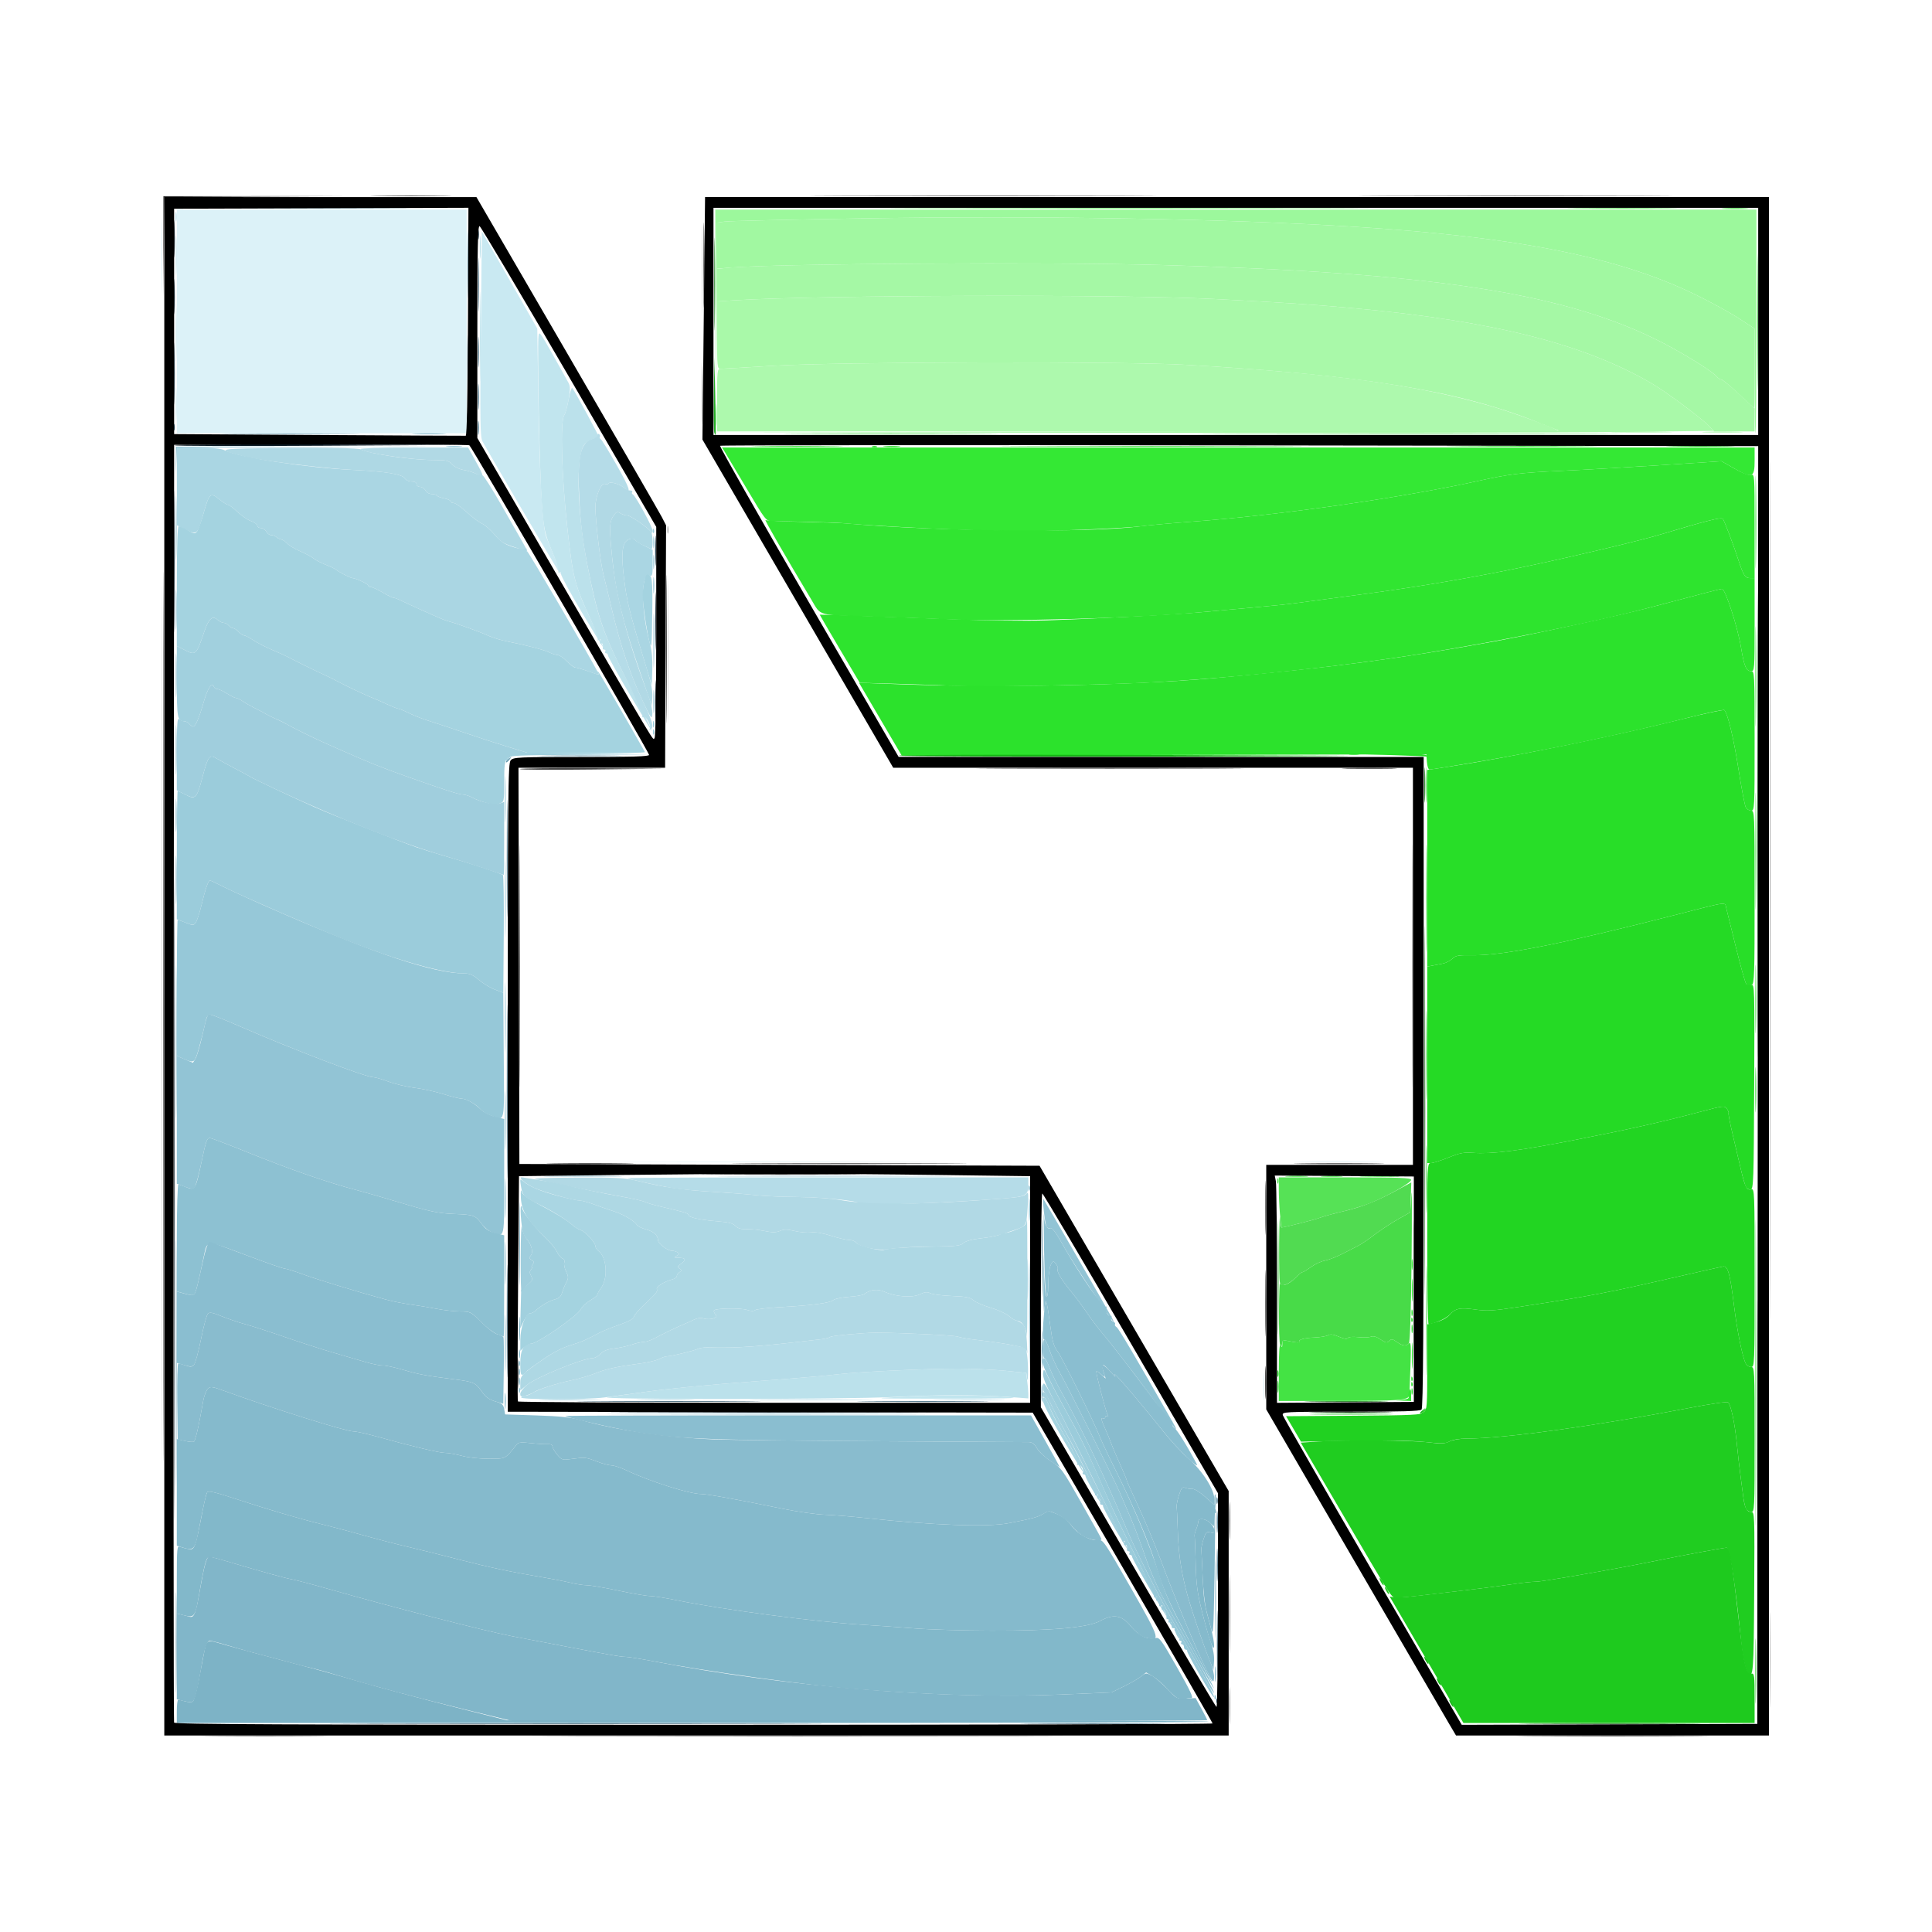 <?xml version="1.0" encoding="UTF-8" standalone="no"?>
<!-- Created with Inkscape (http://www.inkscape.org/) -->

<svg
   version="1.1"
   id="svg824"
   width="1440"
   height="1440"
   viewBox="0 0 1440 1440"
   sodipodi:docname="PartDesign_Split.svg"
   inkscape:version="1.1.2 (b8e25be833, 2022-02-05)"
   xmlns:inkscape="http://www.inkscape.org/namespaces/inkscape"
   xmlns:sodipodi="http://sodipodi.sourceforge.net/DTD/sodipodi-0.dtd"
   xmlns="http://www.w3.org/2000/svg"
   xmlns:svg="http://www.w3.org/2000/svg">
  <defs
     id="defs828" />
  <sodipodi:namedview
     id="namedview826"
     pagecolor="#505050"
     bordercolor="#eeeeee"
     borderopacity="1"
     inkscape:pageshadow="0"
     inkscape:pageopacity="0"
     inkscape:pagecheckerboard="0"
     showgrid="false"
     inkscape:zoom="0.53958333"
     inkscape:cx="676.44788"
     inkscape:cy="720"
     inkscape:window-width="1920"
     inkscape:window-height="1028"
     inkscape:window-x="-6"
     inkscape:window-y="-6"
     inkscape:window-maximized="1"
     inkscape:current-layer="g830" />
  <g
     inkscape:groupmode="layer"
     inkscape:label="Image"
     id="g830">
    <g
       id="g914"
       transform="translate(2.455,-31.774)">
      <path
         style="fill:#dcf2f8;stroke-width:1.333"
         d="m 939.18,1065.333 c 0,-9.167 0.213,-12.917 0.473,-8.333 0.26,4.583 0.26,12.083 0,16.667 -0.26,4.583 -0.473,0.833 -0.473,-8.333 z M 482.229,897.667 c 52.926,-0.193 139.926,-0.193 193.333,-7e-5 53.407,0.193 10.104,0.351 -96.229,0.351 C 473,898.018 429.303,897.86 482.229,897.667 Z m 486.194,10e-4 c 15.266,-0.214 39.866,-0.214 54.667,6.3e-4 14.801,0.214 2.311,0.39 -27.756,0.389 -30.067,-3.4e-4 -42.176,-0.176 -26.911,-0.39 z M 129.333,271.333 V 188 h 108 108 v 83.333 83.333 h -108 -108 z M 117.932,222 c 4.8e-4,-24.933 0.18,-34.945 0.4,-22.248 0.219,12.697 0.219,33.097 -8.8e-4,45.333 -0.22,12.236 -0.399,1.848 -0.399,-23.085 z"
         id="path1040" />
      <path
         style="fill:#c9e9f2;stroke-width:1.333"
         d="m 413.703,457.43 c -5.195,-8.319 -55.016,-93.486 -56.604,-96.764 -1.654,-3.413 -1.828,-15.173 -1.186,-80.191 l 0.753,-76.191 20.667,36.191 20.667,36.191 0.817,52.667 c 0.893,57.572 3.01,94.738 5.834,102.405 0.998,2.711 3.952,9.986 6.564,16.168 4.651,11.007 5.54,14.41 2.488,9.524 z M 128.537,333.333 c 0,-11.367 0.204,-16.017 0.454,-10.333 0.25,5.683 0.25,14.983 0,20.667 -0.25,5.683 -0.454,1.033 -0.454,-10.333 z"
         id="path1038" />
      <path
         style="fill:#c1e5ee;stroke-width:1.333"
         d="m 668,1072.918 c 28.123,-1.515 64.071,-1.409 82.667,0.243 8.785,0.781 -5.722,1.12 -47.333,1.106 -55.618,-0.018 -58.198,-0.117 -35.333,-1.349 z M 431.276,488.333 c -8.621,-14.483 -15.621,-27.396 -15.556,-28.695 0.07,-1.388 -0.483,-1.99 -1.34,-1.461 -0.826,0.511 -1.081,0.291 -0.589,-0.506 0.479,-0.774 -0.967,-5.817 -3.212,-11.206 -7.311,-17.547 -7.73,-19.41 -9.313,-41.401 -1.515,-21.054 -3.308,-112.954 -2.388,-122.397 0.432,-4.436 0.957,-3.776 10.62,13.333 5.591,9.9 10.918,19.454 11.837,21.231 1.343,2.596 1.334,5.086 -0.047,12.667 -0.945,5.19 -2.372,10.278 -3.17,11.307 -3.152,4.062 -1.983,45.745 2.379,84.796 4.254,38.079 5.351,42.098 19.944,73.036 4.055,8.597 7.178,15.631 6.941,15.631 -0.238,0 -7.486,-11.85 -16.107,-26.333 z M 355.275,282.667 c 0,-29.7 0.176,-41.85 0.39,-27 0.215,14.85 0.215,39.15 0,54 -0.215,14.85 -0.39,2.7 -0.39,-27 z m -226.694,-3.333 c 7.6e-4,-19.067 0.188,-26.681 0.416,-16.921 0.228,9.76 0.227,25.36 -0.001,34.667 -0.229,9.307 -0.416,1.321 -0.415,-17.745 z"
         id="path1036" />
      <path
         style="fill:#bbe1eb;stroke-width:1.333"
         d="m 450.667,1073.094 c 4.767,-0.661 17.067,-2.379 27.333,-3.819 18.331,-2.571 46.353,-5.279 82,-7.925 31.879,-2.366 52.428,-4.121 62.667,-5.351 14.593,-1.754 66.953,-4.182 89.28,-4.14 10.604,0.02 26.283,0.738 34.842,1.595 l 15.563,1.558 0.824,6.013 c 0.453,3.307 0.824,7.596 0.824,9.53 v 3.517 l -13.667,-1.024 c -23.461,-1.758 -52.423,-1.778 -86.333,-0.061 -38.628,1.956 -227.357,2.05 -213.333,0.107 z M 466.96,549.509 c -8.961,-15.225 -16.293,-28.393 -16.293,-29.262 0,-0.869 -0.635,-1.581 -1.412,-1.581 -0.777,0 -1.041,-0.6 -0.588,-1.333 C 449.12,516.6 448.855,516 448.079,516 c -0.777,0 -1.341,-0.45 -1.254,-1 0.418,-2.647 -0.29,-4.409 -1.476,-3.676 -0.783,0.484 -0.962,-0.114 -0.44,-1.473 0.643,-1.675 0.405,-1.996 -0.888,-1.197 -1.117,0.69 -1.446,0.573 -0.895,-0.318 0.479,-0.775 -1.582,-6.718 -4.58,-13.206 C 425.839,467.637 424.633,463.015 420.498,426 c -4.362,-39.05 -5.532,-80.734 -2.379,-84.796 0.799,-1.029 2.249,-6.241 3.222,-11.582 0.974,-5.341 2.198,-9.241 2.721,-8.667 1.849,2.032 21.055,37.64 20.17,37.396 -2.736,-0.755 -9.206,2.023 -11.178,4.799 -6.47,9.108 -5.439,49.839 2.267,89.542 7.773,40.05 11.442,50.57 31.218,89.514 9.577,18.858 17.255,34.445 17.063,34.637 -0.192,0.192 -7.681,-12.108 -16.642,-27.333 z M 128.551,222 c 10e-4,-13.2 0.201,-18.42 0.443,-11.599 0.242,6.82 0.241,17.62 -0.003,24 C 128.748,240.78 128.55,235.2 128.551,222 Z m 226.609,-6 c 0,-7.7 0.22,-10.85 0.49,-7 0.269,3.85 0.269,10.15 0,14 -0.269,3.85 -0.49,0.7 -0.49,-7 z"
         id="path1034" />
      <path
         style="fill:#b5dce8;stroke-width:1.333"
         d="m 697.751,1075.002 c 12.33,-0.22 32.13,-0.22 44,9e-4 11.87,0.221 1.782,0.401 -22.418,0.401 -24.2,-6e-4 -33.912,-0.181 -21.582,-0.401 z M 386,1073.333 c 0.453,-0.733 1.855,-1.333 3.115,-1.333 1.26,0 3.475,-0.796 4.921,-1.769 4.079,-2.743 17.541,-7.173 29.297,-9.64 5.867,-1.231 14.132,-3.657 18.366,-5.391 7.662,-3.137 15.635,-4.856 33.861,-7.3 5.259,-0.705 11.259,-2.167 13.333,-3.249 2.075,-1.082 4.672,-1.966 5.772,-1.965 3.006,0 20.321,-4.177 23.062,-5.57 1.318,-0.669 4.618,-1.147 7.333,-1.063 21.404,0.668 37.15,-0.47 84.819,-6.13 2.868,-0.341 5.868,-1.131 6.667,-1.756 1.166,-0.913 25.652,-3.137 34.119,-3.099 19.926,0.088 58.052,1.938 60.7,2.945 1.926,0.732 9.306,1.954 16.401,2.714 7.094,0.761 17.777,2.326 23.738,3.479 l 10.839,2.096 0.827,6.036 c 0.455,3.32 0.731,9.402 0.614,13.516 -0.124,4.349 -0.433,5.743 -0.738,3.329 l -0.524,-4.152 -15.649,-1.567 c -8.607,-0.862 -24.325,-1.583 -34.929,-1.603 -22.327,-0.042 -74.687,2.386 -89.28,4.14 -10.239,1.231 -30.788,2.985 -62.667,5.351 -35.783,2.656 -63.704,5.359 -82.667,8.002 C 466.7,1070.834 453.5,1072.64 448,1073.366 c -13.394,1.766 -63.095,1.74 -62,-0.032 z M 638.477,928.703 c -1.943,-1.951 -28.47,-4.627 -47.143,-4.755 -11,-0.075 -24.8,-0.694 -30.667,-1.375 C 554.8,921.892 540.7,920.795 529.333,920.135 c -11.367,-0.66 -24.867,-1.894 -30,-2.742 -11.499,-1.901 -33.032,-6.647 -33.846,-7.46 -0.329,-0.329 66.701,-0.599 148.957,-0.599 H 764 v 5.079 c 0,8.647 -1.293,9.325 -20.667,10.834 -44.722,3.484 -102.92,5.403 -104.857,3.457 z M 481.848,574.912 c 1.302,-2.107 -2.944,-9.883 -4.778,-8.749 -0.875,0.541 -1.109,0.312 -0.571,-0.558 0.501,-0.811 -5.488,-14.254 -13.309,-29.873 -16.259,-32.469 -20.518,-45.161 -27.87,-83.04 -3.518,-18.129 -5.039,-30.326 -5.916,-47.449 -1.701,-33.209 0.54,-43.675 9.929,-46.374 2.2,-0.632 3.835,-1.881 3.634,-2.775 -0.201,-0.894 0.258,-1.239 1.022,-0.767 0.763,0.472 1.075,1.365 0.691,1.985 -0.383,0.62 -0.167,1.329 0.48,1.575 0.647,0.246 5.955,8.847 11.795,19.114 9.873,17.357 11.664,22.72 5.818,17.43 -3.05,-2.761 -10.493,-4.961 -11.465,-3.39 -0.4,0.647 -1.571,0.853 -2.601,0.458 -3.071,-1.179 -7.374,8.929 -7.374,17.322 0,10.167 3.725,41.389 5.986,50.18 1.038,4.033 4.04,16.434 6.672,27.558 6.069,25.65 13.551,47.65 22.765,66.94 7.39,15.471 8.427,19.281 5.704,20.963 -0.939,0.581 -1.178,0.367 -0.612,-0.549 z M 128.363,193.333 c 0,-3.3 0.26,-4.65 0.578,-3 0.318,1.65 0.318,4.35 0,6 -0.318,1.65 -0.578,0.3 -0.578,-3 z"
         id="path1032" />
      <path
         style="fill:#d2d2d2;stroke-width:1.333"
         d="m 117.993,796 c 0,-291.5 0.153,-410.75 0.34,-265 0.187,145.75 0.187,384.25 0,530 -0.187,145.75 -0.34,26.5 -0.34,-265 z M 495.296,517.333 c 0,-48.033 0.167,-67.683 0.37,-43.667 0.204,24.017 0.204,63.317 0,87.333 -0.204,24.017 -0.37,4.367 -0.37,-43.667 z m 25.315,-284.667 c 3.3e-4,-30.8 0.175,-43.21 0.389,-27.577 0.213,15.633 0.213,40.833 -6e-4,56 -0.214,15.167 -0.388,2.377 -0.388,-28.423 z"
         id="path1030" />
      <path
         style="fill:#b1d9e5;stroke-width:1.333"
         d="m 565.095,1075.001 c 20.769,-0.207 54.369,-0.207 74.667,3e-4 20.298,0.207 3.305,0.376 -37.761,0.376 -41.067,-2e-4 -57.674,-0.17 -36.905,-0.376 z m -179.761,-4.352 c 0,-1.374 2.25,-4.362 5,-6.639 6.989,-5.788 41.784,-19.957 49.101,-19.995 1.522,-0.01 4.103,-1.435 5.734,-3.172 2.117,-2.254 5.052,-3.403 10.255,-4.014 4.009,-0.471 9.828,-1.741 12.933,-2.823 3.104,-1.081 7.144,-2.004 8.978,-2.05 1.833,-0.046 5.433,-1.234 8,-2.64 5.373,-2.944 17.782,-8.899 22.667,-10.878 1.833,-0.743 4.967,-2.158 6.964,-3.144 2.367,-1.169 4.924,-1.423 7.346,-0.729 2.043,0.586 5.128,0.543 6.855,-0.096 2.622,-0.97 2.863,-1.495 1.464,-3.18 -0.922,-1.11 -1.288,-2.406 -0.815,-2.879 1.591,-1.591 19.86,-1.836 24.431,-0.328 2.976,0.982 5.078,1.046 6.14,0.187 0.888,-0.719 9.115,-1.711 18.282,-2.205 23.615,-1.273 37.43,-3.081 39.884,-5.221 1.188,-1.036 6.346,-2.131 11.763,-2.497 5.306,-0.358 10.406,-1.245 11.333,-1.971 4.467,-3.495 9.927,-4.136 15.185,-1.782 8.342,3.735 20.613,4.615 26.331,1.889 3.807,-1.816 5.416,-1.975 7.815,-0.773 1.662,0.832 8.879,1.741 16.038,2.02 10.657,0.415 13.557,0.989 16,3.167 1.641,1.463 7.376,3.943 12.745,5.512 5.369,1.568 11.565,4.369 13.769,6.224 2.204,1.855 4.712,3.392 5.572,3.417 0.86,0.024 2.833,1.105 4.385,2.401 2.343,1.958 2.931,4.265 3.474,13.622 0.359,6.196 0.408,9.691 0.108,7.767 -0.504,-3.232 -1.379,-3.66 -11.474,-5.612 -6.01,-1.162 -16.733,-2.736 -23.827,-3.496 -7.094,-0.76 -14.475,-1.982 -16.401,-2.714 -2.648,-1.007 -40.774,-2.856 -60.7,-2.945 -8.467,-0.038 -32.953,2.187 -34.119,3.099 -0.799,0.625 -3.799,1.415 -6.667,1.756 -47.668,5.661 -63.414,6.799 -84.819,6.13 -2.716,-0.085 -6.016,0.393 -7.333,1.063 -2.742,1.393 -20.057,5.574 -23.062,5.57 -1.1,0 -3.698,0.882 -5.772,1.965 -2.075,1.082 -8.075,2.544 -13.333,3.249 -18.226,2.444 -26.199,4.163 -33.861,7.3 -4.235,1.734 -12.5,4.16 -18.366,5.391 -10.972,2.303 -25.484,6.941 -28.204,9.015 -0.846,0.645 -3.396,1.705 -5.667,2.356 -3.569,1.024 -4.129,0.845 -4.129,-1.314 z M 644.781,961.933 c -4.337,-0.942 -8.417,-2.662 -9.066,-3.822 C 635.059,956.937 632.806,956 630.642,956 c -2.141,0 -8.261,-1.411 -13.6,-3.135 -6.256,-2.021 -11.552,-2.909 -14.896,-2.499 -2.853,0.35 -8.368,-0.126 -12.255,-1.059 -5.59,-1.341 -7.887,-1.356 -10.988,-0.071 -3.069,1.271 -5.62,1.276 -11.745,0.02 -4.303,-0.882 -10.331,-1.504 -13.395,-1.383 -3.973,0.158 -6.268,-0.515 -8,-2.344 -1.851,-1.955 -5.126,-2.784 -13.762,-3.486 -12.9,-1.048 -21.333,-2.909 -21.333,-4.708 0,-1.259 -2.632,-2.06 -20,-6.08 -5.5,-1.273 -11.2,-2.94 -12.667,-3.704 -1.467,-0.764 -10.167,-2.708 -19.333,-4.319 -9.167,-1.611 -25.367,-4.782 -36,-7.047 -10.633,-2.265 -22.033,-4.661 -25.333,-5.325 -4.242,-0.853 4.399,-1.254 29.483,-1.367 31.102,-0.14 36.782,0.162 46,2.449 18.627,4.622 34.037,6.87 55.85,8.149 11.733,0.688 26.133,1.806 32,2.485 5.867,0.679 19.667,1.296 30.667,1.372 12.015,0.082 25.324,1.039 33.333,2.396 22.11,3.746 61.124,3.385 118.667,-1.098 13.641,-1.063 17.722,-1.836 19.158,-3.632 1.563,-1.954 1.706,-0.476 0.996,10.309 -0.889,13.515 -0.941,13.607 -9.487,16.562 -12.433,4.299 -16.334,5.255 -25.756,6.311 -6.395,0.717 -10.872,1.961 -12.564,3.492 -2.243,2.028 -5.499,2.412 -22.154,2.608 -17.563,0.207 -23.519,0.57 -36.858,2.246 -2.2,0.276 -7.548,-0.268 -11.885,-1.21 z M 476.436,553.967 c -8.988,-19.069 -16.509,-41.324 -22.445,-66.41 -2.632,-11.123 -5.634,-23.524 -6.672,-27.558 -2.262,-8.791 -5.986,-40.013 -5.986,-50.18 0,-8.393 4.303,-18.501 7.374,-17.322 1.031,0.395 2.201,0.189 2.601,-0.458 0.949,-1.535 8.386,0.603 11.313,3.253 1.24,1.122 3.293,2.04 4.562,2.04 1.269,0 1.968,0.549 1.553,1.219 -0.415,0.671 -0.228,1.421 0.415,1.667 1.948,0.745 14.849,24.397 14.827,27.183 -0.014,1.771 -0.353,2.073 -1.067,0.95 C 480.976,425.303 467.541,416 465.074,416 c -1.344,0 -3.621,-0.735 -5.059,-1.633 -2.201,-1.375 -2.936,-1.216 -4.639,1 -3.665,4.77 -3.874,9.056 -1.559,31.967 2.981,29.501 10.985,60.067 26.863,102.576 1.992,5.333 3.283,11.241 3.053,13.967 -0.374,4.42 -0.845,3.779 -7.297,-9.909 z M 352,384.768 c -1.833,-0.985 -5.818,-2.203 -8.855,-2.706 -3.23,-0.535 -6.785,-2.259 -8.566,-4.155 -2.718,-2.893 -4.156,-3.241 -13.41,-3.241 -17.051,0 -51.776,-5.156 -55.103,-8.181 -0.714,-0.65 16.542,-1.152 39.573,-1.152 h 40.84 l 5.427,9.831 c 6.93,12.555 6.937,13.283 0.093,9.604 z M 183.667,187 c 29.517,-0.2 77.817,-0.2 107.333,0 29.517,0.2 5.367,0.364 -53.667,0.364 -59.033,0 -83.183,-0.164 -53.667,-0.364 z"
         id="path1028" />
      <path
         style="fill:#aed8e4;stroke-width:1.333"
         d="m 475.667,1075.004 c 9.717,-0.228 25.617,-0.228 35.333,0 9.717,0.228 1.767,0.414 -17.667,0.414 -19.433,0 -27.383,-0.186 -17.667,-0.414 z m -90.333,-12.021 c 0,-5.921 0.611,-6.57 16.944,-17.983 7.036,-4.917 14.178,-8.63 20,-10.4 8.445,-2.566 12.245,-4.206 22.389,-9.659 2.2,-1.183 8.633,-3.752 14.296,-5.71 6.966,-2.409 10.557,-4.382 11.102,-6.101 0.443,-1.397 3.518,-5.073 6.833,-8.168 9.874,-9.221 10.938,-10.505 10.23,-12.351 -0.694,-1.809 5.304,-5.577 11.531,-7.242 1.838,-0.492 3.342,-1.623 3.342,-2.513 0,-0.891 0.9,-2.197 2,-2.904 1.778,-1.142 1.778,-1.439 0,-2.677 -1.713,-1.193 -1.57,-1.694 1,-3.496 4.188,-2.937 3.741,-4.438 -1.333,-4.486 -3.767,-0.035 -4.008,-0.23 -1.84,-1.489 2.013,-1.17 2.142,-1.671 0.667,-2.606 -1.005,-0.636 -2.901,-1.166 -4.214,-1.178 -3.289,-0.028 -10.27,-5.397 -10.322,-7.938 -0.074,-3.637 -3.229,-6.45 -8.968,-7.996 -3.062,-0.825 -6.038,-2.262 -6.612,-3.193 -1.973,-3.201 -9.966,-7.919 -17.5,-10.33 -4.149,-1.328 -10.836,-3.648 -14.859,-5.155 -4.023,-1.508 -8.55,-2.742 -10.06,-2.742 -4.99,0 -28.937,-6.78 -35.254,-9.981 -3.413,-1.729 -7.068,-4.191 -8.122,-5.47 -1.784,-2.165 -1.547,-2.26 3.417,-1.378 2.933,0.521 9.15,1.528 13.815,2.237 4.665,0.709 15.165,2.864 23.333,4.788 8.168,1.924 22.351,4.803 31.518,6.399 9.167,1.595 17.867,3.526 19.333,4.29 1.467,0.764 7.167,2.431 12.667,3.704 17.368,4.02 20,4.821 20,6.08 0,1.799 8.433,3.66 21.333,4.708 8.636,0.701 11.911,1.531 13.762,3.486 1.732,1.829 4.027,2.502 8,2.344 3.064,-0.121 9.092,0.501 13.395,1.383 6.125,1.256 8.676,1.251 11.745,-0.02 3.101,-1.285 5.398,-1.27 10.988,0.071 3.887,0.932 9.402,1.409 12.255,1.059 3.344,-0.41 8.64,0.478 14.896,2.499 5.339,1.724 11.46,3.135 13.6,3.135 2.141,0 4.413,0.93 5.049,2.066 1.175,2.099 17.668,6.293 20.69,5.261 3.519,-1.202 18.555,-2.179 37.145,-2.414 16.616,-0.21 19.916,-0.6 22.146,-2.617 1.723,-1.558 6.329,-2.793 13.448,-3.605 5.955,-0.679 12,-1.863 13.433,-2.63 1.433,-0.767 3.584,-1.395 4.78,-1.395 1.196,0 5.102,-1.26 8.682,-2.8 5.915,-2.545 6.545,-3.243 6.914,-7.667 0.223,-2.677 0.406,17.333 0.406,44.466 0,27.133 -0.186,46.4 -0.414,42.815 -0.408,-6.423 -3.756,-11.322 -7.817,-11.437 -0.86,-0.024 -3.368,-1.562 -5.572,-3.417 -2.204,-1.855 -8.4,-4.655 -13.769,-6.224 -5.369,-1.568 -11.104,-4.049 -12.745,-5.512 -2.443,-2.178 -5.343,-2.752 -16,-3.167 -7.159,-0.279 -14.376,-1.188 -16.038,-2.02 -2.4,-1.201 -4.008,-1.042 -7.815,0.773 -5.718,2.727 -17.989,1.846 -26.331,-1.889 -5.258,-2.354 -10.718,-1.713 -15.185,1.782 -0.927,0.726 -6.027,1.613 -11.333,1.971 -5.418,0.366 -10.575,1.461 -11.763,2.497 -2.454,2.14 -16.268,3.949 -39.884,5.221 -9.167,0.494 -17.393,1.486 -18.282,2.205 -1.062,0.859 -3.164,0.795 -6.14,-0.187 -4.571,-1.508 -22.84,-1.264 -24.431,0.328 -0.473,0.473 -0.107,1.769 0.815,2.88 1.399,1.686 1.157,2.211 -1.464,3.18 -1.727,0.639 -4.812,0.682 -6.855,0.096 -2.422,-0.695 -4.979,-0.441 -7.346,0.729 -1.997,0.987 -5.131,2.402 -6.964,3.144 -4.885,1.979 -17.294,7.934 -22.667,10.878 -2.567,1.406 -6.167,2.594 -8,2.64 -1.833,0.046 -5.873,0.968 -8.978,2.05 -3.104,1.081 -8.924,2.352 -12.933,2.823 -5.202,0.611 -8.137,1.76 -10.255,4.014 -1.632,1.737 -4.212,3.164 -5.734,3.172 -7.317,0.038 -42.112,14.208 -49.101,19.995 l -5,4.141 v -5.168 z m 95.716,-511.671 c -1.256,-3.655 -4.153,-12.045 -6.437,-18.645 -12.886,-37.235 -18.096,-58.617 -20.796,-85.333 -2.315,-22.91 -2.106,-27.197 1.559,-31.967 1.703,-2.216 2.438,-2.375 4.639,-1 1.439,0.898 3.715,1.633 5.059,1.633 2.467,0 15.901,9.303 17.838,12.352 1.339,2.107 1.416,13.372 0.087,12.688 -0.55,-0.283 -3.209,-1.524 -5.909,-2.758 -2.7,-1.234 -5.285,-2.852 -5.745,-3.596 -1.687,-2.73 -6.654,-1.387 -8.346,2.256 -2.2,4.737 -2.103,13.07 0.365,31.345 1.85,13.698 5.402,27.17 16.823,63.806 2.726,8.744 3.847,14.823 3.562,19.312 l -0.416,6.551 -2.284,-6.645 z M 388,441.835 c -15.711,-4.88 -16.507,-5.303 -21.829,-11.609 -2.99,-3.542 -7.251,-7.245 -9.47,-8.227 -2.219,-0.983 -7.334,-4.827 -11.368,-8.542 -4.033,-3.715 -8.383,-6.763 -9.667,-6.773 -1.283,-0.009 -2.333,-0.591 -2.333,-1.291 0,-0.7 -2.107,-1.668 -4.681,-2.151 -2.575,-0.483 -5.01,-1.41 -5.412,-2.06 C 322.838,400.532 321.066,400 319.302,400 c -1.843,0 -3.815,-1.134 -4.635,-2.667 -0.785,-1.467 -2.606,-2.667 -4.047,-2.667 -1.441,0 -2.62,-0.9 -2.62,-2 0,-1.295 -1.298,-2 -3.679,-2 -2.147,0 -4.326,-1.036 -5.233,-2.488 -1.875,-3.002 -14.563,-5.035 -38.421,-6.156 -20.92,-0.983 -67.965,-6.788 -80.667,-9.953 -23.281,-5.802 -22.07,-6.04 32.667,-6.433 31.184,-0.223 51.692,0.14 53.333,0.944 7.22,3.54 38.235,8.085 55.169,8.085 9.254,0 10.693,0.348 13.41,3.241 1.779,1.894 5.339,3.622 8.566,4.158 3.037,0.504 7.189,1.771 9.227,2.814 2.038,1.043 4.196,1.594 4.795,1.224 0.599,-0.37 6.982,9.655 14.185,22.279 7.203,12.624 14.552,25.502 16.332,28.619 1.78,3.117 3.029,5.619 2.776,5.561 C 390.207,442.504 389.1,442.177 388,441.835 Z"
         id="path1026" />
      <path
         style="fill:#aad6e3;stroke-width:1.333"
         d="m 403.747,1075.003 c 10.494,-0.226 27.294,-0.225 37.333,0 10.039,0.226 1.453,0.411 -19.081,0.41 -20.533,-7e-4 -28.747,-0.186 -18.253,-0.411 z m -18.414,-26.839 c 0,-10.179 2.462,-14.83 7.849,-14.83 4.807,0 34.813,-20.745 37.225,-25.737 0.957,-1.981 4.103,-4.951 6.99,-6.599 2.887,-1.648 5.254,-3.505 5.259,-4.125 0.005,-0.62 1.351,-3.011 2.99,-5.312 5.211,-7.318 4.098,-22.819 -1.959,-27.303 -1.295,-0.958 -2.354,-2.587 -2.354,-3.62 0,-2.701 -7.643,-11.019 -11.082,-12.06 -1.605,-0.486 -4.242,-2.095 -5.861,-3.576 -4.252,-3.89 -15.811,-11.049 -25.057,-15.519 -11.179,-5.405 -12.457,-6.682 -13.486,-13.482 -0.878,-5.801 -0.825,-5.928 1.622,-3.822 4.671,4.02 13.316,7.62 26.576,11.066 7.242,1.882 14.403,3.422 15.913,3.422 1.51,0 6.037,1.234 10.06,2.742 4.023,1.508 10.709,3.828 14.859,5.155 7.534,2.411 15.527,7.128 17.5,10.33 0.574,0.932 3.55,2.369 6.612,3.193 5.739,1.545 8.894,4.358 8.968,7.996 0.052,2.541 7.032,7.91 10.322,7.938 1.313,0.011 3.209,0.541 4.214,1.178 1.475,0.934 1.347,1.436 -0.667,2.606 -2.168,1.259 -1.927,1.454 1.84,1.489 5.075,0.048 5.521,1.549 1.333,4.486 -2.57,1.802 -2.713,2.303 -1,3.496 1.778,1.237 1.778,1.535 0,2.677 -1.1,0.707 -2,2.013 -2,2.904 0,0.891 -1.504,2.022 -3.342,2.513 -6.227,1.665 -12.225,5.432 -11.531,7.242 0.708,1.846 -0.355,3.13 -10.23,12.351 -3.315,3.095 -6.39,6.771 -6.833,8.168 -0.545,1.719 -4.136,3.692 -11.102,6.101 -5.663,1.958 -12.096,4.528 -14.296,5.71 -10.144,5.453 -13.944,7.092 -22.389,9.659 -5.769,1.753 -13.028,5.513 -20,10.357 -6.019,4.183 -11.244,7.929 -11.611,8.324 -4.758,5.131 -5.333,4.579 -5.333,-5.118 z m 377.887,-62.83 c 0,-13.567 0.198,-19.117 0.44,-12.333 0.242,6.783 0.242,17.883 0,24.667 -0.242,6.783 -0.44,1.233 -0.44,-12.333 z M 479.776,530.899 c -11.625,-37.797 -14.584,-49.086 -16.411,-62.611 -2.468,-18.275 -2.565,-26.608 -0.365,-31.345 1.653,-3.56 6.647,-5.005 8.262,-2.392 0.414,0.67 3.449,2.523 6.745,4.119 L 484,441.571 v 9.971 c 0,9.141 -0.208,9.905 -2.499,9.178 -6.474,-2.055 -6.133,27.013 0.602,51.28 1.311,4.725 1.892,11.447 1.633,18.899 l -0.402,11.565 z m -44.443,1.041 c -3.667,-1.372 -7.599,-2.52 -8.738,-2.551 -1.139,-0.03 -4.107,-2.155 -6.595,-4.722 C 417.512,522.1 414.443,520 413.18,520 c -1.263,0 -3.996,-0.842 -6.072,-1.871 -4.045,-2.004 -16.983,-5.398 -31.227,-8.192 -4.832,-0.948 -11.432,-2.953 -14.667,-4.456 -5.713,-2.655 -23.162,-8.987 -28.548,-10.358 -1.467,-0.374 -3.867,-1.181 -5.333,-1.794 -7.181,-3.001 -26.033,-11.503 -32.982,-14.873 -1.273,-0.618 -2.897,-1.123 -3.608,-1.123 -0.711,0 -4.346,-1.8 -8.077,-4 -3.731,-2.2 -7.658,-4 -8.725,-4 -1.068,0 -1.941,-0.485 -1.941,-1.077 0,-1.17 -9.283,-5.59 -11.741,-5.59 -1.474,0 -10.265,-4.55 -12.926,-6.69 C 246.6,455.387 243.3,453.86 240,452.583 c -3.3,-1.277 -7.2,-3.311 -8.667,-4.521 -1.467,-1.209 -5.967,-3.625 -10,-5.368 -4.033,-1.743 -8.428,-4.383 -9.765,-5.868 -1.338,-1.485 -3.366,-2.836 -4.508,-3.004 -1.142,-0.168 -2.717,-0.946 -3.501,-1.73 -0.784,-0.784 -2.485,-1.426 -3.779,-1.426 -1.294,0 -2.995,-1.2 -3.78,-2.667 -0.785,-1.467 -2.606,-2.667 -4.047,-2.667 -1.441,0 -2.62,-0.779 -2.62,-1.732 0,-0.953 -2.125,-2.501 -4.722,-3.44 -2.597,-0.939 -7.195,-4.06 -10.217,-6.935 C 171.372,410.352 168.234,408 167.42,408 c -0.814,0 -3.762,-1.882 -6.553,-4.182 -6.415,-5.288 -7.388,-4.397 -11.636,10.657 -4.492,15.92 -4.77,16.179 -13.041,12.15 l -6.754,-3.291 -0.052,-28.991 -0.052,-28.991 15.971,0.078 c 11.179,0.055 17.139,0.661 19.864,2.021 10.578,5.277 60.81,12.942 95.499,14.572 23.858,1.121 36.546,3.154 38.421,6.156 0.907,1.452 3.086,2.488 5.233,2.488 2.382,0 3.679,0.705 3.679,2 0,1.1 1.179,2 2.62,2 1.441,0 3.262,1.2 4.047,2.667 0.82,1.532 2.792,2.667 4.635,2.667 1.764,0 3.537,0.532 3.938,1.182 0.402,0.65 2.837,1.577 5.412,2.06 2.575,0.483 4.681,1.451 4.681,2.151 0,0.7 1.05,1.281 2.333,1.291 1.283,0.009 5.633,3.057 9.667,6.773 4.033,3.715 9.149,7.559 11.368,8.542 2.219,0.983 6.48,4.685 9.47,8.227 4.162,4.931 7.176,7.03 12.863,8.956 4.085,1.383 8.405,2.14 9.599,1.682 1.267,-0.486 1.832,-0.284 1.357,0.485 -0.448,0.725 -0.251,1.318 0.439,1.318 0.888,0 45.415,76.159 53.203,91 0.743,1.415 -0.715,1.112 -8.299,-1.727 z"
         id="path1024" />
      <path
         style="fill:#a4d3e0;stroke-width:1.333"
         d="m 789.524,1104.03 c -13.619,-23.253 -16.925,-30.696 -13.634,-30.696 0.673,0 2.295,2.85 3.606,6.333 1.311,3.483 4.062,9.213 6.115,12.733 8.37,14.354 19.81,35.957 19.307,36.46 -0.295,0.295 -7.223,-10.878 -15.394,-24.83 z m -404.161,-73.696 c 0.032,-9.192 3.837,-19.667 7.144,-19.667 1.083,0 2.779,-0.75 3.768,-1.667 4.238,-3.929 10.383,-7.588 14.561,-8.671 3.35,-0.868 4.79,-2.161 5.659,-5.08 0.641,-2.154 2.045,-5.598 3.12,-7.654 1.733,-3.315 1.714,-4.245 -0.168,-8.212 -1.167,-2.46 -1.758,-5.423 -1.313,-6.584 0.488,-1.272 -0.042,-2.437 -1.335,-2.933 -1.18,-0.453 -3.091,-2.817 -4.247,-5.254 -1.157,-2.437 -5.492,-7.622 -9.635,-11.522 -12.207,-11.491 -16.711,-18.959 -17.141,-28.424 -0.237,-5.207 -0.008,-6.836 0.654,-4.667 0.729,2.388 3.923,4.846 11.26,8.667 13.526,7.043 22.228,12.344 26.311,16.027 1.833,1.654 4.646,3.403 6.251,3.887 3.438,1.037 11.082,9.354 11.082,12.057 0,1.033 1.059,2.662 2.354,3.62 6.057,4.484 7.17,19.985 1.959,27.303 -1.639,2.301 -2.984,4.692 -2.99,5.312 -0.005,0.62 -2.372,2.476 -5.259,4.125 -2.887,1.648 -6.032,4.618 -6.99,6.599 -2.412,4.991 -32.418,25.737 -37.225,25.737 -1.384,0 -3.716,1.2 -5.183,2.667 l -2.667,2.667 0.029,-8.333 z M 376,588.383 c -8.433,-2.566 -22.833,-7.248 -32,-10.406 -9.167,-3.158 -20.867,-7.039 -26,-8.625 -5.133,-1.586 -12.233,-4.339 -15.776,-6.118 C 298.68,561.456 295.192,560 294.473,560 c -0.719,0 -4.72,-1.577 -8.89,-3.504 -4.17,-1.927 -8.783,-3.943 -10.249,-4.48 -3.936,-1.441 -20.622,-9.316 -26,-12.272 -2.567,-1.411 -6.767,-3.488 -9.333,-4.617 -4.976,-2.188 -24.661,-11.854 -28,-13.748 -1.1,-0.624 -6.262,-2.948 -11.47,-5.164 -5.209,-2.216 -11.742,-5.571 -14.519,-7.456 -2.777,-1.884 -5.772,-3.426 -6.656,-3.426 -0.884,0 -2.693,-1.2 -4.021,-2.667 C 174.006,501.2 172.186,500 171.29,500 c -0.897,0 -2.377,-0.9 -3.29,-2 -0.913,-1.1 -2.589,-2 -3.725,-2 -1.136,0 -3.197,-1.025 -4.581,-2.277 -3.714,-3.361 -6.548,-0.917 -9.718,8.383 -6.228,18.271 -6.409,18.435 -15.362,13.867 l -5.28,-2.694 v -44.64 c 0,-30.339 0.449,-44.64 1.403,-44.64 0.771,0 3.8,1.35 6.73,3 4.886,2.751 5.464,2.818 6.975,0.808 0.906,-1.206 3.062,-7.206 4.791,-13.333 4.247,-15.053 5.22,-15.945 11.636,-10.657 2.791,2.3 5.739,4.182 6.553,4.182 0.814,0 3.952,2.352 6.974,5.227 3.022,2.875 7.62,5.995 10.217,6.935 2.597,0.939 4.722,2.487 4.722,3.44 0,0.953 1.179,1.732 2.62,1.732 1.441,0 3.262,1.2 4.047,2.667 0.785,1.467 2.486,2.667 3.78,2.667 1.294,0 2.995,0.642 3.779,1.426 0.784,0.784 2.36,1.563 3.501,1.73 1.142,0.168 3.17,1.519 4.508,3.004 1.338,1.485 5.732,4.125 9.765,5.868 4.033,1.743 8.533,4.158 10,5.368 1.467,1.209 5.367,3.244 8.667,4.521 3.3,1.277 6.6,2.804 7.333,3.394 2.661,2.14 11.452,6.69 12.926,6.69 2.457,0 11.741,4.42 11.741,5.59 0,0.592 0.874,1.077 1.941,1.077 1.068,0 4.994,1.8 8.725,4 3.731,2.2 7.366,4 8.077,4 0.711,0 2.335,0.505 3.608,1.123 6.949,3.371 25.801,11.872 32.982,14.873 1.467,0.613 3.867,1.42 5.333,1.794 5.385,1.372 22.834,7.703 28.548,10.358 3.234,1.503 9.834,3.508 14.667,4.456 14.244,2.793 27.182,6.187 31.227,8.192 2.076,1.029 4.808,1.871 6.072,1.871 1.263,0 4.332,2.1 6.82,4.667 2.488,2.567 5.32,4.667 6.295,4.667 0.974,0 5.186,1.2 9.359,2.667 8.959,3.149 8.761,3.123 7.563,1 -0.622,-1.101 -0.497,-1.214 0.367,-0.333 0.985,1.003 19.274,32.475 34.674,59.667 0.311,0.55 -19.119,0.936 -43.179,0.857 l -43.745,-0.143 z m 105.68,-77.919 c -1.837,-6.894 -4.212,-22.251 -5.021,-32.464 -0.517,-6.536 1.504,-18.02 3.165,-17.98 3.885,0.094 4.225,2.679 3.87,29.409 -0.325,24.509 -0.527,26.616 -2.015,21.035 z"
         id="path1022" />
      <path
         style="fill:#adf9ad;stroke-width:1.333"
         d="m 532,330 c 0,-21.699 0.17,-23.333 2.433,-23.333 1.338,0 19.188,-1.026 39.667,-2.281 47.867,-2.932 261.05,-3.404 307.9,-0.681 108.961,6.333 169.984,14.573 226,30.519 15.61,4.444 50.667,17.269 50.667,18.537 0,0.315 -141,0.573 -313.333,0.573 H 532 Z"
         id="path1020" />
      <path
         style="fill:#a1d0de;stroke-width:1.333"
         d="m 812.152,1142.767 c -3.017,-5.078 -5.485,-9.878 -5.485,-10.667 0,-0.788 -0.635,-1.433 -1.412,-1.433 -0.777,0 -1.049,-0.588 -0.605,-1.306 1.19,-1.925 -1.871,-6.921 -3.589,-5.859 -0.871,0.538 -1.096,0.301 -0.552,-0.579 1.01,-1.635 -2.149,-8.325 -12.086,-25.589 -3.588,-6.233 -7.6,-14.183 -8.916,-17.667 -1.316,-3.483 -2.944,-6.333 -3.616,-6.333 -0.673,0 -1.223,-0.9 -1.223,-2 0,-3.85 2.397,-1.95 4.627,3.667 1.237,3.117 6.877,14.067 12.532,24.333 9.992,18.138 27.22,52.667 26.278,52.667 -0.257,0 -2.936,-4.155 -5.952,-9.233 z M 385.625,1007.569 386,993.137 l 4.503,-3.673 c 4.019,-3.278 4.332,-3.993 2.907,-6.654 -1.235,-2.308 -1.237,-3.414 -0.007,-4.896 C 394.278,976.862 394.546,976 394,976 c -0.546,0 -0.286,-0.852 0.577,-1.892 1.239,-1.493 1.076,-2.169 -0.774,-3.204 -1.966,-1.1 -2.063,-1.651 -0.6,-3.413 2.098,-2.528 0.395,-8.553 -3.642,-12.886 -1.852,-1.987 -2.868,-5.665 -3.536,-12.796 -0.516,-5.504 -0.582,-10.362 -0.148,-10.796 0.434,-0.434 0.79,-0.075 0.79,0.798 0,2.839 8.539,14.022 16.25,21.28 4.143,3.9 8.478,9.084 9.635,11.522 1.157,2.437 3.068,4.802 4.247,5.254 1.293,0.496 1.823,1.661 1.335,2.933 -0.445,1.161 0.145,4.123 1.313,6.584 1.882,3.967 1.901,4.897 0.168,8.212 -1.075,2.056 -2.479,5.501 -3.12,7.654 -0.869,2.919 -2.309,4.212 -5.659,5.08 -4.178,1.083 -10.323,4.742 -14.561,8.671 -0.989,0.917 -2.684,1.667 -3.768,1.667 -1.083,0 -3.16,2.55 -4.614,5.667 L 385.249,1022 Z M 360,630.156 c -3.3,-0.84 -7.92,-2.569 -10.267,-3.842 C 347.386,625.041 344.259,624 342.784,624 339.664,624 328.753,620.504 300,610.29 281.799,603.825 271.672,599.753 251.333,590.722 248.4,589.419 243.6,587.299 240.667,586.011 234.451,583.281 217.871,575.235 214,573.071 c -5.89,-3.294 -6.842,-3.773 -11.333,-5.703 C 200.1,566.265 197.1,564.785 196,564.08 c -1.1,-0.705 -4.7,-2.611 -8,-4.234 -3.3,-1.624 -7.593,-4.053 -9.539,-5.399 C 176.514,553.101 174.252,552 173.434,552 c -0.818,0 -3.864,-1.5 -6.768,-3.333 -2.904,-1.833 -6.142,-3.333 -7.196,-3.333 -1.053,0 -2.151,-0.708 -2.44,-1.573 -1.34,-4.021 -4.72,0.903 -7.61,11.085 -3.442,12.129 -6.179,18.488 -7.959,18.488 -0.625,0 -1.883,-0.9 -2.796,-2 -0.913,-1.1 -2.666,-2 -3.897,-2 -4.988,0 -5.437,-2.446 -5.437,-29.627 v -26.427 l 5.28,2.694 c 8.953,4.568 9.134,4.404 15.362,-13.867 3.17,-9.3 6.004,-11.744 9.718,-8.383 1.384,1.253 3.446,2.277 4.581,2.277 1.136,0 2.812,0.9 3.725,2 0.913,1.1 2.393,2 3.29,2 0.897,0 2.716,1.2 4.043,2.667 1.327,1.467 3.137,2.667 4.021,2.667 0.884,0 3.879,1.542 6.656,3.426 2.777,1.884 9.311,5.24 14.519,7.456 5.209,2.216 10.37,4.54 11.47,5.164 3.339,1.894 23.024,11.56 28,13.748 2.567,1.129 6.767,3.207 9.333,4.617 5.378,2.955 22.064,10.831 26,12.272 1.467,0.537 6.079,2.553 10.249,4.48 4.171,1.927 8.171,3.504 8.89,3.504 0.719,0 4.207,1.456 7.751,3.234 3.544,1.779 10.643,4.532 15.776,6.118 5.133,1.586 16.833,5.47 26,8.631 9.167,3.161 23.267,7.758 31.333,10.215 L 390,592.667 l 45.333,0.701 45.333,0.701 -51.46,0.299 c -47.943,0.278 -51.611,0.465 -53.667,2.737 -1.777,1.963 -2.207,5.347 -2.207,17.366 0,14.797 -0.03,14.939 -3.42,16.228 -1.881,0.715 -3.531,1.229 -3.667,1.142 C 366.111,631.755 363.3,630.996 360,630.156 Z"
         id="path1018" />
      <path
         style="fill:#a9f9a9;stroke-width:1.333"
         d="M 845.333,353.338 1159.333,352.667 1142,345.817 c -58.065,-22.944 -129.629,-34.535 -260,-42.113 -46.85,-2.723 -260.033,-2.252 -307.9,0.681 -20.478,1.255 -38.328,2.281 -39.667,2.281 -2.269,0 -2.433,-1.692 -2.433,-25.137 v -25.137 l 13.667,-0.837 c 63.019,-3.86 286.538,-4.481 355.667,-0.989 49.895,2.521 75.038,4.172 104.667,6.873 105.152,9.588 173.465,26.951 224,56.934 10.055,5.965 36.116,25.4 41.04,30.605 l 3.707,3.918 -68.26,0.885 c -37.543,0.487 -204.811,0.737 -371.707,0.556 l -303.447,-0.329 z"
         id="path1016" />
      <path
         style="fill:#a0cedd;stroke-width:1.333"
         d="m 828.441,1171 c -5.006,-8.617 -8.953,-16.117 -8.771,-16.667 0.182,-0.55 -0.27,-1 -1.003,-1 -0.733,0 -1.262,-0.45 -1.175,-1 0.418,-2.647 -0.29,-4.409 -1.476,-3.676 -0.783,0.484 -0.962,-0.114 -0.44,-1.473 0.643,-1.675 0.405,-1.996 -0.888,-1.197 -1.109,0.685 -1.446,0.573 -0.905,-0.301 1.051,-1.701 -9.901,-24.91 -21.559,-45.686 -4.732,-8.433 -10.076,-18.633 -11.876,-22.667 -1.8,-4.033 -3.862,-7.698 -4.583,-8.145 -0.721,-0.446 -1.112,-2.546 -0.87,-4.667 0.381,-3.339 1.465,-1.892 8.097,10.811 4.211,8.067 12.467,24.567 18.347,36.667 5.879,12.1 16.668,33.85 23.975,48.333 7.307,14.483 13.048,26.333 12.758,26.333 -0.29,0 -4.623,-7.05 -9.628,-15.667 z M 385.639,968.667 c 0.052,-15.4 0.455,-25.46 0.895,-22.356 0.44,3.104 1.906,6.927 3.259,8.496 3.94,4.568 5.458,10.216 3.411,12.684 -1.463,1.762 -1.366,2.313 0.6,3.413 1.85,1.035 2.013,1.711 0.774,3.204 C 393.714,975.148 393.454,976 394,976 c 0.546,0 0.278,0.862 -0.596,1.915 -1.23,1.482 -1.229,2.588 0.007,4.896 1.41,2.634 1.126,3.381 -2.433,6.419 -2.216,1.891 -4.345,4.337 -4.731,5.437 -0.386,1.1 -0.66,-10.6 -0.607,-26 z M 357.333,678.66 c -8.433,-2.835 -21.033,-6.788 -28,-8.784 -31.076,-8.904 -81.404,-28.76 -126,-49.712 C 193.8,615.685 185.1,611.437 184,610.724 c -1.1,-0.713 -6.2,-3.478 -11.333,-6.145 -5.133,-2.667 -11.208,-5.991 -13.499,-7.386 -5.515,-3.359 -6.489,-2.106 -10.702,13.759 -4.272,16.09 -5.101,16.917 -13.004,12.969 l -6.128,-3.061 v -27.364 c 0,-21.283 0.356,-27.008 1.6,-25.764 0.88,0.88 2.607,1.6 3.837,1.6 1.23,0 2.984,0.9 3.897,2 0.913,1.1 2.171,2 2.796,2 1.779,0 4.517,-6.358 7.959,-18.488 2.89,-10.182 6.27,-15.106 7.61,-11.085 0.288,0.865 1.386,1.573 2.44,1.573 1.053,0 4.292,1.5 7.196,3.333 2.904,1.833 5.95,3.333 6.768,3.333 0.818,0 3.08,1.101 5.026,2.447 1.947,1.346 6.239,3.775 9.539,5.399 3.3,1.624 6.9,3.529 8,4.234 1.1,0.705 4.1,2.185 6.667,3.288 2.567,1.103 5.867,2.691 7.333,3.529 6.05,3.457 21.813,11.226 30.667,15.114 2.933,1.288 7.733,3.408 10.667,4.711 20.339,9.032 30.465,13.103 48.667,19.569 C 328.753,620.504 339.664,624 342.784,624 c 1.475,0 4.602,1.036 6.949,2.303 6.371,3.438 16.931,5.632 20.528,4.265 l 3.072,-1.168 v 27.3 c 0,15.015 -0.15,27.259 -0.333,27.208 -0.183,-0.051 -7.233,-2.412 -15.667,-5.247 z m 126.772,-251.438 c 0.064,-1.553 0.38,-1.869 0.806,-0.806 0.385,0.962 0.338,2.112 -0.105,2.556 -0.443,0.443 -0.758,-0.344 -0.7,-1.75 z"
         id="path1014" />
      <path
         style="fill:#9bccdb;stroke-width:1.333"
         d="M 874.667,1250.667 C 873.882,1249.2 873.54,1248 873.906,1248 c 0.367,0 1.309,1.2 2.094,2.667 0.785,1.467 1.127,2.667 0.76,2.667 -0.367,0 -1.309,-1.2 -2.094,-2.667 z m -5.333,-9.333 c -0.785,-1.467 -1.127,-2.667 -0.76,-2.667 0.367,0 1.309,1.2 2.094,2.667 0.785,1.467 1.127,2.667 0.76,2.667 -0.367,0 -1.309,-1.2 -2.094,-2.667 z m -15.12,-25.876 c -7.084,-12.032 -12.88,-22.532 -12.88,-23.333 0,-0.802 -0.635,-1.457 -1.412,-1.457 -0.777,0 -1.041,-0.6 -0.588,-1.333 0.453,-0.733 0.189,-1.333 -0.588,-1.333 -0.777,0 -1.341,-0.45 -1.254,-1 0.418,-2.647 -0.29,-4.409 -1.476,-3.676 -0.783,0.484 -0.962,-0.114 -0.44,-1.473 0.552,-1.44 0.356,-1.965 -0.531,-1.417 -0.775,0.479 -1.327,0.128 -1.227,-0.781 0.101,-0.909 -5.023,-12.152 -11.386,-24.986 -6.363,-12.833 -16.113,-32.633 -21.666,-44 -5.554,-11.367 -13.723,-27.567 -18.155,-36 -5.822,-11.079 -7.932,-16.443 -7.603,-19.333 0.43,-3.78 0.665,-3.56 4.288,4 2.108,4.4 8.32,16.1 13.803,26 10.721,19.357 15.911,30.16 28.506,59.333 8.241,19.089 23.953,50.909 38.35,77.667 4.439,8.25 7.861,15 7.605,15 -0.256,0 -6.261,-9.844 -13.345,-21.876 z M 366.386,769.349 c -3.454,-1.312 -8.812,-4.552 -11.907,-7.2 -4.442,-3.802 -6.768,-4.821 -11.052,-4.842 C 327.443,757.229 293.232,747.527 254,731.947 231.365,722.958 178.355,699.88 165.53,693.432 159.588,690.444 154.398,688 153.997,688 c -1.183,0 -3.439,6.594 -6.22,18.189 -1.432,5.971 -3.373,11.907 -4.312,13.191 -1.626,2.224 -2.004,2.222 -7.919,-0.037 l -6.212,-2.372 v -47.819 c 0,-26.3 0.282,-47.819 0.626,-47.819 0.344,0 3.089,1.284 6.099,2.853 7.177,3.741 8.186,2.666 12.408,-13.234 4.212,-15.865 5.187,-17.117 10.702,-13.759 2.291,1.395 8.366,4.719 13.499,7.386 5.133,2.667 10.233,5.432 11.333,6.145 2.508,1.626 32.709,15.832 48.667,22.893 13.343,5.904 61.863,24.995 75.333,29.641 4.767,1.644 14.367,4.622 21.333,6.617 17.302,4.956 41.777,12.953 43.019,14.056 0.56,0.498 0.86,20.457 0.667,44.353 l -0.352,43.448 z m 7.512,-142.015 c 10e-4,-15.4 0.195,-21.517 0.431,-13.594 0.236,7.923 0.235,20.523 -10e-4,28 -0.237,7.477 -0.43,0.994 -0.429,-14.406 z m 0.769,-29.17 c 0,-0.277 1.05,-1.327 2.333,-2.333 2.115,-1.658 2.162,-1.611 0.503,0.503 -1.742,2.221 -2.837,2.927 -2.837,1.83 z m 109.544,-20.83 c 0,-1.833 0.303,-2.583 0.673,-1.667 0.37,0.917 0.37,2.417 0,3.333 -0.37,0.917 -0.673,0.167 -0.673,-1.667 z M 484.4,436 c 0,-4.033 0.25,-5.683 0.555,-3.667 0.306,2.017 0.306,5.317 0,7.333 -0.305,2.017 -0.555,0.367 -0.555,-3.667 z"
         id="path1012" />
      <path
         style="fill:#a5f8a5;stroke-width:1.333"
         d="m 1202.414,353.669 c 10.494,-0.226 27.294,-0.225 37.333,10e-4 10.039,0.226 1.453,0.411 -19.081,0.41 -20.533,-6.7e-4 -28.747,-0.186 -18.253,-0.411 z m 68.835,-4.472 c -5.101,-5.388 -31.01,-24.748 -41.249,-30.823 -50.535,-29.983 -118.848,-47.346 -224,-56.934 -29.629,-2.702 -54.772,-4.353 -104.667,-6.873 -69.129,-3.492 -292.648,-2.87 -355.667,0.989 L 532,256.393 v -12.1 -12.1 l 7,-0.757 c 29.105,-3.15 240.454,-4.516 325,-2.101 197.959,5.654 294.993,20.13 366.291,54.643 17.996,8.712 43.192,24.052 46.959,28.591 0.959,1.155 2.439,2.1 3.289,2.1 0.851,0 6.777,4.849 13.17,10.775 l 11.623,10.775 v 8.558 8.558 h -15.084 -15.084 z"
         id="path1010" />
      <path
         style="fill:#a1f8a1;stroke-width:1.333"
         d="m 1269,353.673 c 6.783,-0.242 17.883,-0.242 24.667,0 6.783,0.242 1.233,0.44 -12.333,0.44 -13.567,0 -19.117,-0.198 -12.333,-0.44 z M 531.154,340.667 c 0.004,-7.333 0.227,-10.163 0.498,-6.289 0.27,3.875 0.267,9.875 -0.007,13.333 -0.273,3.459 -0.494,0.289 -0.491,-7.045 z m 762.23,-15.399 c -6.206,-5.831 -11.982,-10.601 -12.837,-10.601 -0.855,0 -2.338,-0.945 -3.297,-2.1 -3.767,-4.539 -28.963,-19.879 -46.959,-28.591 -71.298,-34.513 -168.333,-48.989 -366.291,-54.643 -83.931,-2.397 -287.868,-1.131 -323.667,2.01 L 532,232.074 V 214.885 197.696 l 5.711,-0.783 c 3.141,-0.431 48.591,-1.481 101,-2.335 132.09,-2.151 271.426,0.181 367.289,6.148 122.731,7.639 197.799,22.566 255.686,50.84 11.173,5.457 25.555,13.337 31.96,17.511 l 11.646,7.589 0.021,29.667 c 0.012,16.317 -0.129,29.637 -0.312,29.601 -0.183,-0.036 -5.411,-4.836 -11.616,-10.667 z"
         id="path1008" />
      <path
         style="fill:#96c8d8;stroke-width:1.333"
         d="m 891.865,1280.371 c -5.411,-9.371 -9.694,-17.488 -9.518,-18.038 0.176,-0.55 -0.281,-1 -1.014,-1 -0.733,0 -1.333,-0.9 -1.333,-2 0,-1.1 -0.635,-2 -1.412,-2 -0.777,0 -1.041,-0.6 -0.588,-1.333 0.453,-0.733 0.153,-1.333 -0.667,-1.333 -0.82,0 -1.133,-0.578 -0.697,-1.285 0.437,-0.707 -0.378,-2.457 -1.81,-3.889 -1.432,-1.432 -2.254,-2.954 -1.826,-3.382 0.428,-0.428 0.078,-0.778 -0.778,-0.778 -0.856,0 -1.485,-0.45 -1.398,-1 0.441,-2.796 -0.323,-4.389 -1.697,-3.539 -0.954,0.589 -1.177,0.366 -0.588,-0.588 0.523,-0.847 0.316,-1.539 -0.461,-1.539 -0.777,0 -1.293,-0.45 -1.148,-1 0.542,-2.051 -1.835,-7.011 -3.012,-6.284 -0.674,0.416 -0.828,-0.272 -0.344,-1.533 0.604,-1.574 0.381,-1.981 -0.715,-1.304 -0.876,0.541 -1.507,0.49 -1.402,-0.115 0.467,-2.688 -0.234,-4.522 -1.443,-3.775 -0.783,0.484 -0.962,-0.114 -0.44,-1.473 0.643,-1.675 0.405,-1.996 -0.888,-1.197 -1.116,0.69 -1.446,0.573 -0.896,-0.316 0.479,-0.774 -5.393,-13.617 -13.049,-28.539 -7.655,-14.922 -18.083,-36.731 -23.173,-48.465 -13.776,-31.757 -17.523,-39.58 -28.416,-59.333 -12.974,-23.525 -18.487,-35.006 -18.487,-38.497 0,-5.087 2.417,-2.993 5.233,4.536 1.517,4.055 5.384,12.005 8.594,17.667 14.021,24.733 34.204,67.043 48.162,100.961 7.064,17.166 25.167,52.832 40.415,79.624 18.829,33.084 25.981,46.435 25.262,47.154 -0.347,0.347 -5.057,-7.037 -10.468,-16.407 z M 363.333,863.228 c -2.933,-1.054 -6.291,-3.065 -7.462,-4.468 -3.093,-3.707 -10.741,-8.083 -14.136,-8.089 -1.612,-0.003 -7.713,-1.516 -13.559,-3.362 -5.845,-1.846 -15.53,-3.972 -21.522,-4.723 -5.992,-0.751 -14.812,-2.841 -19.6,-4.643 -4.788,-1.802 -9.905,-3.277 -11.371,-3.277 -5.661,0 -60.416,-20.896 -99.914,-38.13 C 165.01,791.841 155.272,788 154.129,788 c -1.143,0 -2.395,1.35 -2.783,3 -4.844,20.609 -7.439,29.648 -8.91,31.037 -1.422,1.343 -2.879,1.187 -7.436,-0.795 l -5.667,-2.465 v -50.721 c 0,-27.897 0.288,-50.721 0.64,-50.721 0.352,0 3.137,0.999 6.19,2.221 5.242,2.097 5.646,2.089 7.28,-0.144 0.951,-1.301 2.901,-7.25 4.334,-13.221 2.782,-11.595 5.037,-18.189 6.22,-18.189 0.401,0 5.591,2.444 11.533,5.432 5.942,2.988 24.679,11.446 41.637,18.797 71.26,30.887 113.825,44.969 136.26,45.078 4.285,0.021 6.61,1.04 11.052,4.842 3.094,2.648 8.452,5.888 11.907,7.199 l 6.281,2.384 0.35,46.801 c 0.394,52.569 1.248,48.625 -9.684,44.696 z m 10.601,-161.895 c 0,-26.033 0.179,-36.683 0.397,-23.667 0.218,13.017 0.218,34.317 0,47.333 -0.218,13.017 -0.397,2.367 -0.397,-23.667 z m 110.326,-130 c 0.027,-2.2 0.326,-2.939 0.664,-1.641 0.338,1.297 0.316,3.097 -0.05,4 -0.365,0.903 -0.642,-0.159 -0.615,-2.359 z m 0.167,-120.667 c 0,-4.767 0.242,-6.717 0.538,-4.333 0.296,2.383 0.296,6.283 0,8.667 -0.296,2.383 -0.538,0.433 -0.538,-4.333 z M 331,364.362 c 2.75,-0.288 7.25,-0.288 10,0 2.75,0.288 0.5,0.523 -5,0.523 -5.5,0 -7.75,-0.235 -5,-0.523 z"
         id="path1006" />
      <path
         style="fill:#9cf89c;stroke-width:1.333"
         d="m 1305.312,315.667 -0.021,-39 -11.646,-7.589 c -6.405,-4.174 -20.787,-12.054 -31.96,-17.511 -57.887,-28.274 -132.955,-43.201 -255.686,-50.84 -95.863,-5.967 -235.199,-8.299 -367.289,-6.148 -52.409,0.853 -97.854,1.903 -100.988,2.333 l -5.698,0.781 -0.359,65.487 -0.359,65.487 -0.32,-70.333 L 530.667,188 h 388 388 v 83.333 c 0,45.833 -0.3,83.333 -0.667,83.333 -0.367,0 -0.676,-17.55 -0.688,-39 z"
         id="path1004" />
      <path
         style="fill:#92c4d5;stroke-width:1.333"
         d="m 896.826,1284.916 c -2.846,-5.27 -11.411,-20.563 -19.034,-33.983 -15.972,-28.119 -33.993,-63.574 -41.136,-80.932 -13.957,-33.918 -34.14,-76.228 -48.162,-100.961 -3.21,-5.662 -7.077,-13.612 -8.594,-17.667 -1.517,-4.055 -3.315,-7.372 -3.996,-7.372 -1.565,0 -1.641,-12.927 -0.082,-13.89 0.636,-0.393 2.383,3.022 3.883,7.588 1.5,4.566 4.942,12.202 7.65,16.969 6.621,11.654 40.987,80.346 45.11,90.17 1.808,4.307 5.488,12.93 8.179,19.164 2.691,6.233 7.496,19.025 10.679,28.427 3.599,10.631 9.307,23.485 15.1,34 5.122,9.299 15.394,27.941 22.827,41.427 7.433,13.486 13.342,24.998 13.132,25.582 -0.21,0.584 -2.71,-3.25 -5.556,-8.521 z m -78.235,-280.313 c -16.731,-24.794 -23.933,-36.065 -30.046,-47.019 -3.961,-7.098 -6.814,-10.842 -7.934,-10.413 -0.962,0.369 -2.311,-0.043 -2.999,-0.916 -1.142,-1.451 -3.442,-21.876 -2.336,-20.745 0.658,0.672 48.519,83.58 50.892,88.158 3.408,6.575 1.168,3.895 -7.577,-9.064 z m -454.116,-54.224 c -2.31,-0.744 -5.901,-3.665 -8,-6.508 -4.607,-6.242 -5.81,-6.686 -19.613,-7.241 -13.09,-0.527 -18.473,-1.665 -43.528,-9.204 C 282.7,924.225 268.9,920.269 262.667,918.634 241.42,913.059 213.18,903.233 180.849,890.165 167.016,884.574 154.93,880 153.992,880 c -2.255,0 -2.858,1.787 -6.654,19.71 -1.772,8.366 -3.886,16.011 -4.697,16.989 -1.223,1.473 -2.488,1.402 -7.391,-0.415 l -5.916,-2.192 v -47.665 -47.665 l 6,2.572 6,2.572 1.836,-2.953 c 1.01,-1.624 3.151,-8.653 4.758,-15.619 C 151.934,787.972 151.924,788 154.193,788 c 1.107,0 10.817,3.841 21.577,8.536 39.498,17.234 94.252,38.13 99.914,38.13 1.466,0 6.583,1.475 11.371,3.277 4.788,1.802 13.608,3.891 19.6,4.643 5.992,0.751 15.677,2.877 21.522,4.723 5.845,1.846 11.946,3.359 13.559,3.362 3.44,0.005 9.832,3.684 14.479,8.331 1.81,1.81 6.402,4.088 10.205,5.063 l 6.914,1.772 v 43.081 c 0,47.873 0.712,44.541 -8.859,41.459 z M 549,908.334 c 39.05,-0.196 102.95,-0.196 142,0 39.05,0.196 7.1,0.357 -71,0.357 -78.1,0 -110.05,-0.161 -71,-0.357 z M 373.928,790 c 5.3e-4,-23.467 0.182,-32.879 0.403,-20.916 0.221,11.963 0.221,31.163 -9.8e-4,42.667 -0.222,11.504 -0.403,1.716 -0.402,-21.751 z M 484.493,554.667 c 0,-7.7 0.22,-10.85 0.49,-7 0.269,3.85 0.269,10.15 0,14 -0.269,3.85 -0.49,0.7 -0.49,-7 z M 484.448,468 c 0,-5.5 0.235,-7.75 0.523,-5 0.288,2.75 0.288,7.25 0,10 -0.288,2.75 -0.523,0.5 -0.523,-5 z m -355.862,-92.667 0.081,-10.667 99,-0.013 99,-0.013 -98.613,0.355 -98.613,0.355 -0.468,10.325 -0.468,10.325 0.081,-10.667 z"
         id="path1002" />
      <path
         style="fill:#8dc1d2;stroke-width:1.333"
         d="m 902.772,1296.556 c 0.064,-1.553 0.38,-1.869 0.806,-0.806 0.385,0.963 0.338,2.112 -0.105,2.556 -0.443,0.443 -0.758,-0.344 -0.7,-1.75 z m -14.748,-30.886 c -7.562,-13.752 -17.612,-32.016 -22.335,-40.588 -5.1,-9.256 -10.935,-22.522 -14.369,-32.667 -3.181,-9.395 -7.984,-22.181 -10.675,-28.415 -2.691,-6.233 -6.371,-14.857 -8.179,-19.164 -4.124,-9.823 -38.489,-78.515 -45.11,-90.17 -2.708,-4.767 -6.151,-12.403 -7.65,-16.969 -1.5,-4.566 -3.247,-7.981 -3.883,-7.588 -1.297,0.802 -1.269,-7.497 0.074,-21.443 1.056,-10.967 1.726,-9.254 4.502,11.511 1.515,11.334 2.58,15.078 5.311,18.667 3.409,4.48 26.981,52.124 31.758,64.19 1.387,3.502 6.918,15.202 12.293,26 12.811,25.738 24.699,54.202 31.477,75.365 5.854,18.277 8.726,24.436 28.655,61.456 7.063,13.12 12.626,24.072 12.361,24.336 -0.265,0.265 -6.668,-10.77 -14.229,-24.522 z m -20.864,-177.336 c -11.247,-15.797 -39.393,-52.722 -46.496,-61 -3.776,-4.4 -9.484,-11.9 -12.685,-16.667 -3.201,-4.767 -8.708,-12.15 -12.237,-16.408 -7.033,-8.485 -10.893,-15.063 -9.839,-16.769 0.373,-0.604 -0.191,-2.236 -1.254,-3.628 -1.676,-2.194 -2.109,-2.265 -3.27,-0.53 -0.736,1.1 -1.422,3.05 -1.525,4.333 -0.103,1.283 -0.337,2.933 -0.52,3.667 -0.183,0.733 -0.408,5.053 -0.5,9.6 -0.097,4.8 -0.655,7.735 -1.331,7 -0.641,-0.697 -1.44,-16.267 -1.776,-34.6 -0.336,-18.333 -0.376,-30.052 -0.089,-26.04 0.558,7.795 2.152,10.96 4.973,9.877 1.12,-0.43 3.978,3.317 7.945,10.413 12.739,22.786 31.093,49.458 33.157,48.183 0.776,-0.479 0.962,-0.191 0.432,0.667 -1.192,1.929 1.577,7.229 3.241,6.202 0.688,-0.425 0.896,0.153 0.461,1.285 -0.465,1.211 0.087,2.395 1.341,2.876 1.172,0.45 1.821,1.318 1.444,1.929 -0.378,0.612 0.138,1.599 1.147,2.194 1.514,0.893 12.906,20.19 41.767,70.749 4.744,8.31 2.916,6.92 -4.385,-3.333 z M 368,1026.162 c -2.567,-0.946 -8.025,-5.12 -12.13,-9.275 -7.367,-7.456 -7.566,-7.555 -15.333,-7.625 -4.328,-0.038 -12.37,-0.949 -17.87,-2.022 -5.5,-1.074 -14.2,-2.513 -19.333,-3.199 -5.133,-0.686 -13.533,-2.385 -18.667,-3.777 -19.877,-5.388 -51.167,-14.934 -61.758,-18.841 -6.1,-2.25 -12.036,-4.091 -13.19,-4.091 -1.155,0 -14.144,-4.537 -28.866,-10.083 -30.258,-11.398 -28.809,-11.454 -31.461,1.23 -3.891,18.611 -5.622,25.735 -6.665,27.423 -0.957,1.548 -2.135,1.569 -7.267,0.132 l -6.126,-1.715 v -39.827 c 0,-21.969 0.525,-39.827 1.171,-39.827 0.644,0 3.284,0.883 5.868,1.963 6.371,2.662 7.035,1.637 10.966,-16.919 C 151.133,881.787 151.737,880 153.992,880 c 0.938,0 13.024,4.574 26.857,10.165 32.331,13.067 60.572,22.894 81.818,28.468 6.233,1.636 20.033,5.592 30.667,8.791 25.056,7.539 30.439,8.678 43.528,9.204 13.825,0.556 15.001,0.994 19.674,7.322 3.001,4.064 5.319,5.611 10.333,6.896 l 6.465,1.657 v 37.748 c 0,20.761 -0.15,37.722 -0.333,37.689 -0.183,-0.032 -2.433,-0.833 -5,-1.779 z m 40.333,-117.827 c 13.017,-0.218 34.317,-0.218 47.333,0 13.017,0.218 2.367,0.397 -23.667,0.397 -26.033,0 -36.683,-0.179 -23.667,-0.397 z m -34.418,-41.669 c 0,-19.433 0.186,-27.383 0.414,-17.667 0.228,9.717 0.228,25.617 0,35.333 -0.228,9.717 -0.414,1.767 -0.414,-17.667 z M 484.577,509.333 c 0,-17.967 0.189,-25.317 0.419,-16.333 0.231,8.983 0.231,23.683 0,32.667 -0.231,8.983 -0.419,1.633 -0.419,-16.333 z M 128.589,424.667 c 6.4e-4,-21.267 0.185,-29.78 0.409,-18.918 0.224,10.862 0.224,28.262 -0.001,38.667 -0.225,10.405 -0.409,1.518 -0.408,-19.748 z"
         id="path1000" />
      <path
         style="fill:#8abed0;stroke-width:1.333"
         d="m 884.737,1256.188 c -16.525,-31.165 -19.981,-39.002 -25.954,-58.855 -4.578,-15.216 -16.418,-43.053 -29.375,-69.063 -5.223,-10.485 -10.614,-21.885 -11.979,-25.333 -4.748,-11.991 -28.325,-59.632 -31.72,-64.093 -2.73,-3.588 -3.796,-7.333 -5.311,-18.667 -2.741,-20.507 -3.486,-22.541 -4.458,-12.178 -0.447,4.767 -0.783,-5.433 -0.746,-22.667 0.045,-21.055 0.2,-24.346 0.472,-10.031 0.223,11.716 0.989,21.886 1.703,22.6 0.842,0.842 1.357,-1.608 1.465,-6.969 0.092,-4.547 0.317,-8.867 0.5,-9.6 0.183,-0.733 0.418,-2.383 0.52,-3.667 0.103,-1.283 0.789,-3.233 1.525,-4.333 1.161,-1.735 1.594,-1.665 3.27,0.53 1.063,1.391 1.627,3.024 1.254,3.628 -1.054,1.706 2.806,8.284 9.839,16.769 3.529,4.257 9.036,11.641 12.237,16.408 3.201,4.767 8.921,12.267 12.711,16.667 3.79,4.4 16.371,20.6 27.958,36 11.587,15.4 21.56,27.857 22.162,27.683 0.602,-0.174 0.776,0.513 0.386,1.528 -0.39,1.015 0.411,2.658 1.779,3.651 2.105,1.528 9.933,14.166 16.375,26.438 3.15,6 -14.901,-11.496 -24.682,-23.925 -5.133,-6.522 -15.218,-18.8 -22.411,-27.283 -12,-14.153 -15.884,-18.111 -13.5,-13.758 0.502,0.917 -1.006,-0.583 -3.352,-3.333 -6.456,-7.57 -7.721,-6.697 -4.34,3 0.407,1.167 -0.78,0.654 -2.85,-1.232 -1.951,-1.778 -3.546,-2.678 -3.545,-2 0.003,2.556 6.962,29.295 8.251,31.704 0.957,1.789 0.923,2.255 -0.119,1.611 -0.807,-0.498 -1.466,-0.207 -1.466,0.648 0,0.855 -0.881,1.217 -1.957,0.803 -1.429,-0.548 -1.026,1.304 1.493,6.857 1.898,4.185 4.062,9.409 4.81,11.608 0.748,2.2 3.676,9.11 6.507,15.355 2.831,6.245 5.147,11.799 5.147,12.341 0,0.542 3.936,9.412 8.747,19.711 4.811,10.298 12.26,28.145 16.553,39.659 10.636,28.527 26.44,66.609 33.172,79.934 3.057,6.05 5.294,11 4.971,11 -0.323,0 -7.541,-13.115 -16.04,-29.145 z M 780.206,1120.558 c -3.9,-2.627 -8.302,-6.827 -9.781,-9.333 -1.973,-3.344 -3.63,-4.566 -6.224,-4.588 -1.944,-0.017 -51.235,-0.303 -109.535,-0.636 -137.609,-0.786 -156.568,-1.645 -193.333,-8.762 -15.193,-2.941 -41.66,-9.186 -42.556,-10.041 -0.306,-0.292 77.694,-0.514 173.333,-0.494 l 173.889,0.036 10.846,19.298 c 5.966,10.614 10.758,19.298 10.649,19.298 -0.109,0 -3.389,-2.149 -7.289,-4.776 z M 368,1076.71 c -6.26,-1.847 -8.253,-3.26 -11.826,-8.38 -4.072,-5.836 -6.045,-6.702 -19.028,-8.354 -22.406,-2.85 -27.37,-3.764 -38.988,-7.179 -6.513,-1.914 -13.413,-3.386 -15.333,-3.271 -1.92,0.115 -7.991,-1.121 -13.491,-2.747 -5.5,-1.626 -16.3,-4.775 -24,-6.998 -7.7,-2.223 -23.6,-7.357 -35.333,-11.409 -11.733,-4.052 -25.233,-8.412 -30,-9.689 -4.767,-1.277 -12.538,-3.911 -17.27,-5.853 -6.912,-2.836 -8.927,-3.2 -10.251,-1.848 -0.906,0.925 -3.214,9.483 -5.13,19.016 -1.915,9.533 -4.272,18.131 -5.237,19.107 -1.431,1.446 -2.775,1.468 -7.268,0.122 l -5.512,-1.651 v -26.611 -26.611 l 3,0.854 c 9.538,2.716 9.96,2.639 11.44,-2.073 0.772,-2.459 2.657,-10.394 4.189,-17.633 2.543,-12.021 4.578,-18.17 6.013,-18.17 0.302,0 12.495,4.5 27.096,10 14.601,5.5 27.492,10 28.647,10 1.155,0 7.09,1.841 13.19,4.091 10.591,3.907 41.881,13.453 61.758,18.841 5.133,1.391 13.533,3.091 18.667,3.777 5.133,0.686 13.833,2.125 19.333,3.199 5.5,1.074 13.535,1.984 17.856,2.022 7.797,0.07 7.916,0.13 16,8.168 4.704,4.678 9.741,8.418 11.925,8.856 2.08,0.417 4.044,1.442 4.365,2.278 0.321,0.836 0.419,12.32 0.219,25.521 l -0.365,24.001 z M 384.211,1068 c 0,-1.833 0.303,-2.583 0.673,-1.667 0.37,0.917 0.37,2.417 0,3.333 -0.37,0.917 -0.673,0.167 -0.673,-1.667 z M 373.884,924.667 c 0.001,-13.2 0.201,-18.42 0.443,-11.599 0.242,6.82 0.241,17.62 -0.003,24 -0.244,6.38 -0.442,0.799 -0.441,-12.401 z M 128.551,486 c 10e-4,-13.2 0.201,-18.42 0.443,-11.599 0.242,6.82 0.241,17.62 -0.003,24 C 128.748,504.78 128.55,499.2 128.551,486 Z"
         id="path998" />
      <path
         style="fill:#89bcce;stroke-width:1.333"
         d="m 896.137,1275.115 c -7.175,-14.418 -22.997,-52.536 -33.504,-80.716 -4.293,-11.514 -11.742,-29.36 -16.553,-39.659 -4.811,-10.298 -8.747,-19.168 -8.747,-19.711 0,-0.543 -2.316,-6.096 -5.147,-12.341 -2.831,-6.245 -5.759,-13.155 -6.507,-15.355 -0.748,-2.2 -2.913,-7.424 -4.81,-11.608 -2.519,-5.554 -2.922,-7.406 -1.493,-6.857 1.077,0.413 1.957,0.052 1.957,-0.803 0,-0.855 0.66,-1.147 1.466,-0.648 1.042,0.644 1.077,0.178 0.119,-1.611 -1.289,-2.409 -8.248,-29.148 -8.251,-31.704 -7.8e-4,-0.678 1.573,0.222 3.498,2 l 3.499,3.232 -1.015,-3.333 c -0.558,-1.833 -1.297,-4.083 -1.642,-5 -1.263,-3.361 2.247,-1.531 6.396,3.333 2.345,2.75 3.854,4.25 3.352,3.333 -2.383,-4.353 1.5,-0.396 13.5,13.758 7.193,8.483 17.278,20.774 22.411,27.313 5.133,6.539 13.533,15.594 18.667,20.122 10.56,9.315 19.26,22.954 19.306,30.264 l 0.028,4.457 -6.784,-6.099 c -3.995,-3.592 -7.968,-6.035 -9.667,-5.943 -1.586,0.086 -3.919,-0.284 -5.186,-0.822 -1.683,-0.715 -2.645,-0.136 -3.574,2.153 -1.783,4.389 -3.29,10.88 -2.893,12.464 0.184,0.733 0.537,7.933 0.786,16 0.524,16.98 2.11,28.775 6.006,44.667 2.914,11.883 12.453,40.297 18.163,54.102 1.938,4.686 3.168,9.934 2.916,12.448 -0.407,4.061 -0.819,3.574 -6.298,-7.435 z m -89.989,-97.747 c -2.852,-1.329 -7.231,-5.031 -9.732,-8.225 -2.699,-3.448 -7.094,-6.97 -10.815,-8.667 -6.196,-2.826 -6.316,-2.829 -10.428,-0.332 -3.921,2.381 -8.296,3.556 -25.84,6.934 -15.861,3.054 -56.716,1.567 -106.967,-3.896 -10.065,-1.094 -23.565,-2.177 -30,-2.406 -6.435,-0.229 -20.7,-2.26 -31.7,-4.513 -33.409,-6.843 -56.02,-10.93 -60.48,-10.93 -8.662,0 -38.067,-9.29 -55.478,-17.527 -4.423,-2.092 -9.55,-3.805 -11.393,-3.805 -1.844,-6e-4 -6.644,-1.271 -10.667,-2.823 -8.475,-3.269 -8.878,-3.313 -18.801,-2.012 -7.26,0.951 -7.592,0.855 -11,-3.195 -1.932,-2.297 -3.514,-5.039 -3.514,-6.095 0,-1.258 -1.263,-1.843 -3.667,-1.698 -2.017,0.122 -7.636,-0.23 -12.487,-0.782 -6.759,-0.768 -9.16,-0.582 -10.275,0.8 -9.209,11.415 -7.965,10.772 -20.968,10.829 -7.077,0.031 -15.272,-0.846 -20.129,-2.154 -4.506,-1.213 -10.133,-2.205 -12.504,-2.205 -4.349,0 -24.841,-4.893 -50.644,-12.092 -7.704,-2.15 -15.723,-3.908 -17.819,-3.908 -5.539,0 -60.618,-17.284 -95.869,-30.084 -9.57,-3.475 -10.528,-3.597 -12.531,-1.594 -1.193,1.193 -2.704,5.058 -3.358,8.59 -0.654,3.532 -1.743,9.421 -2.419,13.088 -1.712,9.283 -3.623,16.739 -4.518,17.634 -0.416,0.416 -3.318,0.216 -6.45,-0.444 L 130,1104.656 129.64,1076.328 C 129.442,1060.748 129.803,1048 130.441,1048 c 0.638,0 3.102,0.677 5.475,1.504 3.426,1.194 4.688,1.126 6.133,-0.333 1,-1.01 3.386,-9.637 5.301,-19.171 1.915,-9.533 4.223,-18.091 5.13,-19.016 1.324,-1.352 3.339,-0.989 10.251,1.848 4.732,1.942 12.503,4.576 17.27,5.853 4.767,1.277 18.267,5.638 30,9.689 11.733,4.052 27.633,9.186 35.333,11.409 7.7,2.223 18.5,5.372 24,6.998 5.5,1.626 11.571,2.862 13.491,2.747 1.92,-0.115 8.82,1.357 15.333,3.271 11.618,3.414 16.582,4.328 38.988,7.179 12.983,1.652 14.956,2.518 19.028,8.354 3.573,5.12 5.567,6.533 11.82,8.377 3.689,1.088 4.803,2.2 5.344,5.333 l 0.683,3.959 23.323,0.748 c 18.037,0.579 25.672,1.399 33.687,3.62 27.425,7.599 63.447,12.817 98.303,14.238 10.633,0.434 67.033,1.061 125.333,1.394 58.3,0.333 107.591,0.619 109.535,0.636 2.613,0.023 4.256,1.253 6.301,4.719 1.521,2.579 6.273,6.929 10.559,9.667 7.515,4.801 8.312,5.895 22.365,30.689 8.015,14.141 14.773,26.291 15.017,27 0.718,2.082 -6.68,1.274 -12.296,-1.344 z M 384.309,1061.333 c 0,-2.567 0.274,-3.617 0.61,-2.333 0.335,1.283 0.335,3.383 0,4.667 -0.335,1.283 -0.61,0.233 -0.61,-2.333 z m -10.418,-88 c 0,-14.3 0.196,-20.15 0.436,-13 0.24,7.15 0.24,18.85 0,26 -0.24,7.15 -0.436,1.3 -0.436,-13 z m -245.331,-438 c -0.001,-14.667 0.194,-20.849 0.433,-13.738 0.239,7.111 0.24,19.111 0.002,26.667 -0.238,7.556 -0.434,1.738 -0.435,-12.929 z"
         id="path996" />
      <path
         style="fill:#85bacc;stroke-width:1.333"
         d="m 899.093,1269.254 c -5.772,-14.402 -15.016,-42.157 -17.737,-53.254 -3.897,-15.892 -5.483,-27.687 -6.006,-44.667 -0.249,-8.067 -0.603,-15.267 -0.786,-16 -0.397,-1.584 1.11,-8.075 2.893,-12.464 0.93,-2.288 1.891,-2.868 3.574,-2.153 1.266,0.538 3.6,0.908 5.186,0.822 1.698,-0.092 5.671,2.351 9.667,5.943 l 6.784,6.099 v -4.346 c 0,-2.39 0.336,-4.009 0.748,-3.598 0.411,0.411 0.327,5.936 -0.188,12.278 l -0.936,11.53 -2.898,-2.723 c -3.344,-3.142 -8.726,-3.641 -8.726,-0.809 0,1.052 -0.697,3.602 -1.549,5.667 -0.852,2.064 -1.382,4.353 -1.179,5.087 0.204,0.733 0.569,9.813 0.812,20.177 0.365,15.538 1.158,21.735 4.525,35.333 2.246,9.07 5.314,19.843 6.818,23.941 1.748,4.761 2.586,9.786 2.32,13.921 l -0.415,6.47 z M 850,1251.893 c -2.263,-0.678 -6.316,-4.041 -9.333,-7.742 -7.081,-8.685 -12.987,-9.708 -23.481,-4.065 -8.928,4.801 -36.014,7.184 -80.519,7.085 -20.533,-0.046 -46.333,-0.8 -57.333,-1.675 -11,-0.875 -29.3,-2.162 -40.667,-2.859 -33.992,-2.084 -102.314,-11.135 -136.517,-18.084 -8.717,-1.771 -17.871,-3.22 -20.34,-3.22 -2.47,0 -12.982,-1.8 -23.361,-4 -10.379,-2.2 -20.939,-4 -23.467,-4 -2.528,0 -7.983,-0.835 -12.123,-1.855 -4.139,-1.02 -13.526,-2.857 -20.859,-4.081 -23.399,-3.906 -39.419,-7.308 -62.667,-13.306 -12.467,-3.216 -28.367,-7.181 -35.333,-8.81 -12.908,-3.019 -23.793,-5.865 -44,-11.503 -6.233,-1.739 -16.433,-4.409 -22.667,-5.932 -16.152,-3.947 -40.095,-10.995 -63.819,-18.786 -15.434,-5.068 -20.737,-6.319 -21.507,-5.074 -0.943,1.525 -2.522,8.626 -6.748,30.338 -2.319,11.912 -3.579,13.267 -10.431,11.214 l -5.495,-1.646 v -39.761 -39.762 l 5.998,1.373 c 3.299,0.755 6.351,1.019 6.783,0.587 0.922,-0.922 2.817,-8.283 4.547,-17.663 0.676,-3.667 1.765,-9.556 2.419,-13.088 0.654,-3.531 2.166,-7.397 3.358,-8.59 2.003,-2.003 2.962,-1.881 12.531,1.594 35.251,12.8 90.33,30.084 95.869,30.084 2.096,0 10.115,1.759 17.819,3.908 25.803,7.199 46.295,12.092 50.644,12.092 2.371,0 7.998,0.992 12.504,2.205 4.857,1.308 13.052,2.184 20.129,2.154 13.003,-0.056 11.759,0.586 20.968,-10.829 1.115,-1.381 3.516,-1.568 10.275,-0.8 4.851,0.552 10.47,0.903 12.487,0.782 2.404,-0.145 3.667,0.439 3.667,1.698 0,1.055 1.581,3.798 3.514,6.095 3.408,4.05 3.74,4.146 11,3.195 9.923,-1.3 10.326,-1.257 18.801,2.012 4.023,1.552 8.823,2.822 10.667,2.823 1.844,5e-4 6.971,1.713 11.393,3.805 17.412,8.237 46.817,17.527 55.478,17.527 4.46,0 27.071,4.086 60.48,10.93 11,2.253 25.265,4.284 31.7,4.513 6.435,0.229 19.935,1.312 30,2.406 50.25,5.462 91.105,6.95 106.967,3.896 17.653,-3.4 22.001,-4.571 25.733,-6.934 3.891,-2.464 4.082,-2.462 10.283,0.115 4.23,1.758 7.795,4.596 10.785,8.588 4.958,6.617 14.302,11.65 20.092,10.823 3.385,-0.484 4.571,1.261 24.192,35.578 22.52,39.388 22.843,40.623 9.582,36.647 z M 373.914,1032.667 c 7.6e-4,-19.067 0.188,-26.681 0.416,-16.921 0.228,9.76 0.228,25.36 -10e-4,34.667 -0.229,9.307 -0.416,1.321 -0.415,-17.745 z M 384.26,1054 c 0.027,-2.2 0.326,-2.939 0.664,-1.641 0.338,1.297 0.316,3.097 -0.05,4 -0.365,0.903 -0.642,-0.159 -0.615,-2.359 z M 128.57,590.667 c 0,-16.5 0.191,-23.25 0.425,-15 0.234,8.25 0.234,21.75 0,30 -0.234,8.25 -0.425,1.5 -0.425,-15 z"
         id="path994" />
      <path
         style="fill:#82b8ca;stroke-width:1.333"
         d="m 875.224,1297.407 c -1.527,-0.635 -5.159,-3.863 -8.072,-7.172 -2.913,-3.309 -7.557,-7.351 -10.32,-8.981 l -5.024,-2.964 -3.57,2.897 c -1.964,1.593 -7.77,4.949 -12.904,7.458 l -9.333,4.561 -37.333,1.575 c -46.31,1.954 -93.566,0.676 -155.333,-4.2 -34.834,-2.75 -110.762,-13.264 -149.13,-20.651 -9.278,-1.786 -18.551,-3.251 -20.605,-3.255 -3.452,-0.01 -10.701,-1.262 -42.931,-7.435 -6.6,-1.264 -15.9,-3.041 -20.667,-3.95 -4.767,-0.908 -14.067,-2.687 -20.667,-3.954 -20.404,-3.915 -89.32,-21.637 -136,-34.974 -11.733,-3.352 -24.333,-6.673 -28,-7.379 -6.273,-1.208 -20.96,-5.278 -49.772,-13.792 -10.488,-3.099 -12.622,-3.378 -13.611,-1.778 -1.431,2.315 -3.118,9.831 -6.032,26.868 -2.812,16.439 -3.51,17.431 -10.919,15.522 l -5.667,-1.46 v -25.314 c 0,-23.563 0.161,-25.251 2.333,-24.411 1.283,0.496 3.928,1.225 5.877,1.618 5.16,1.042 5.358,0.526 11.136,-29.028 1.232,-6.303 2.715,-12.227 3.295,-13.166 0.815,-1.318 5.724,-0.174 21.54,5.02 23.724,7.791 47.666,14.838 63.819,18.786 6.233,1.523 16.433,4.193 22.667,5.932 20.207,5.638 31.092,8.484 44,11.503 6.967,1.629 22.867,5.594 35.333,8.81 23.248,5.998 39.268,9.399 62.667,13.306 7.333,1.224 16.72,3.061 20.859,4.081 4.139,1.02 9.594,1.855 12.123,1.855 2.528,0 13.088,1.8 23.467,4 10.379,2.2 20.891,4 23.361,4 2.47,0 11.623,1.449 20.34,3.22 34.203,6.949 102.525,16 136.517,18.084 11.367,0.697 29.667,1.984 40.667,2.859 11,0.875 36.8,1.629 57.333,1.675 44.505,0.1 71.591,-2.284 80.519,-7.085 10.49,-5.641 16.399,-4.62 23.481,4.058 5.59,6.85 12.292,9.975 18.283,8.527 2.761,-0.667 4.273,1.413 15.96,21.962 9.727,17.102 12.357,22.704 10.667,22.718 -1.234,0.011 -3.444,0.286 -4.911,0.614 -1.467,0.328 -3.916,0.076 -5.443,-0.559 z m 24.467,-42.149 c -1.27,-3.625 -4.151,-14.011 -6.403,-23.081 -3.382,-13.621 -4.171,-19.768 -4.536,-35.333 -0.243,-10.364 -0.609,-19.443 -0.812,-20.177 -0.204,-0.733 0.327,-3.022 1.179,-5.087 0.852,-2.064 1.549,-4.614 1.549,-5.667 0,-3.018 5.875,-2.261 9.101,1.173 3.989,4.247 3.885,7.879 -0.198,6.854 -2.709,-0.68 -3.33,-0.057 -4.96,4.975 -1.025,3.163 -1.772,6.652 -1.659,7.752 0.112,1.1 0.56,10.1 0.994,20 0.811,18.473 1.027,19.849 5.966,37.892 3.542,12.94 3.377,20.965 -0.22,10.699 z m 3.081,-97.369 c 0.064,-1.553 0.38,-1.869 0.806,-0.806 0.385,0.963 0.338,2.112 -0.105,2.556 -0.443,0.443 -0.758,-0.344 -0.7,-1.75 z M 373.782,1076 c 0,-5.5 0.235,-7.75 0.523,-5 0.288,2.75 0.288,7.25 0,10 -0.288,2.75 -0.523,0.5 -0.523,-5 z m 10.429,-28 c 0,-1.833 0.303,-2.583 0.673,-1.667 0.37,0.917 0.37,2.417 0,3.333 -0.37,0.917 -0.673,0.167 -0.673,-1.667 z M 128.533,639.333 c 0.002,-11 0.208,-15.323 0.459,-9.606 0.251,5.717 0.249,14.717 -0.003,20 -0.252,5.283 -0.457,0.606 -0.456,-10.394 z"
         id="path992" />
      <path
         style="fill:#ababab;stroke-width:1.333"
         d="m 1316.611,1268.667 c 3e-4,-31.533 0.175,-44.243 0.388,-28.243 0.213,16 0.212,41.8 -6e-4,57.333 -0.213,15.534 -0.387,2.443 -0.387,-29.09 z M 1049.977,751.333 c 0,-80.667 0.16,-113.471 0.356,-72.898 0.196,40.573 0.196,106.573 0,146.667 -0.196,40.094 -0.356,6.898 -0.356,-73.769 z M 494.976,426.667 c 0,-2.567 0.274,-3.617 0.61,-2.333 0.335,1.283 0.335,3.383 0,4.667 -0.335,1.283 -0.61,0.233 -0.61,-2.333 z m 25.61,-102 c 6.6e-4,-20.533 0.186,-28.747 0.411,-18.253 0.226,10.494 0.225,27.294 -10e-4,37.333 -0.226,10.039 -0.411,1.453 -0.41,-19.081 z"
         id="path990" />
      <path
         style="fill:#81b6c9;stroke-width:1.333"
         d="m 350,1307.374 c -38.748,-9.428 -76.264,-19.392 -96,-25.496 -8.8,-2.722 -19.3,-5.692 -23.333,-6.6 -4.033,-0.908 -11.833,-2.916 -17.333,-4.461 -5.5,-1.545 -15.1,-4.104 -21.333,-5.687 -6.233,-1.583 -16.923,-4.585 -23.756,-6.67 -6.832,-2.086 -13.236,-3.792 -14.23,-3.792 -2.312,0 -4.045,5.519 -6.696,21.333 -2.642,15.759 -4.54,23.092 -6.253,24.159 -0.729,0.454 -3.667,0.231 -6.529,-0.495 l -5.204,-1.321 v -31.982 -31.982 L 133,1235.252 c 2.017,0.481 4.68,1.175 5.919,1.542 3.311,0.981 4.63,-2.489 7.705,-20.259 3.109,-17.969 4.969,-24.535 6.951,-24.535 0.752,0 6.256,1.456 12.23,3.237 25.828,7.696 43.318,12.55 49.529,13.746 3.667,0.706 16.267,4.027 28,7.379 46.68,13.337 115.596,31.059 136,34.974 6.6,1.266 15.9,3.045 20.667,3.954 4.767,0.908 14.067,2.686 20.667,3.95 32.23,6.173 39.479,7.428 42.931,7.435 2.055,0 11.327,1.469 20.605,3.255 99.266,19.111 215.548,28.603 304.464,24.852 L 826,1293.205 l 9.333,-4.561 c 5.133,-2.509 10.903,-5.837 12.821,-7.396 3.332,-2.709 3.677,-2.737 7.733,-0.64 2.335,1.208 7.48,5.614 11.433,9.793 7.117,7.524 7.256,7.595 14.267,7.306 l 7.08,-0.292 4.333,7.864 c 2.383,4.325 4.333,8.207 4.333,8.625 0,0.419 -116.55,0.726 -259,0.683 l -259,-0.078 z m 553.104,-28.041 c 0.005,-5.133 0.247,-7.07 0.536,-4.304 0.289,2.766 0.284,6.966 -0.011,9.333 -0.295,2.367 -0.531,0.104 -0.525,-5.03 z M 900.32,1246 c -0.921,-3.667 -2.566,-9.935 -3.656,-13.929 -1.09,-3.994 -2.325,-15.394 -2.745,-25.333 -0.42,-9.939 -0.855,-18.971 -0.968,-20.071 -0.112,-1.1 0.634,-4.588 1.659,-7.752 1.63,-5.032 2.251,-5.654 4.96,-4.975 2.968,0.745 3.097,0.462 3.097,-6.804 0,-4.17 0.204,-7.331 0.454,-7.025 0.25,0.306 0.099,21.256 -0.336,46.556 -0.697,40.564 -0.988,45.212 -2.465,39.333 z M 384.336,1040.667 c 0.015,-2.933 0.288,-3.976 0.607,-2.318 0.319,1.659 0.307,4.059 -0.027,5.333 -0.334,1.275 -0.595,-0.082 -0.58,-3.015 z M 764.211,917.333 c 0,-1.833 0.303,-2.583 0.673,-1.667 0.37,0.917 0.37,2.417 0,3.333 -0.37,0.917 -0.673,0.167 -0.673,-1.667 z m -635.642,-230 c 10e-4,-16.133 0.194,-22.55 0.428,-14.259 0.234,8.291 0.233,21.491 -0.002,29.333 -0.235,7.843 -0.427,1.059 -0.426,-15.074 z"
         id="path988" />
      <path
         style="fill:#7db3c6;stroke-width:1.333"
         d="m 129.333,1307.333 c 0,-4.767 0.454,-8.667 1.009,-8.667 0.555,0 2.874,0.535 5.155,1.189 2.28,0.654 4.861,0.747 5.734,0.207 0.873,-0.54 2.794,-7.225 4.269,-14.856 1.474,-7.631 3.256,-16.874 3.959,-20.541 2.018,-10.523 2.45,-10.859 10.773,-8.381 10.544,3.139 33.393,9.32 74.435,20.135 4.033,1.063 18.733,5.244 32.667,9.292 13.933,4.048 43.933,12.068 66.667,17.823 L 375.333,1314 h 261.667 c 143.917,0 261.667,0.45 261.667,1 10e-6,0.55 -173.1,1 -384.667,1 H 129.333 Z m 773.935,-84 c -4.3e-4,-26.4 0.178,-37.389 0.396,-24.42 0.218,12.969 0.218,34.569 7.9e-4,48 -0.218,13.431 -0.396,2.82 -0.397,-23.58 z M 472.438,1085.667 c 54.141,-0.193 142.341,-0.193 196,0 53.659,0.193 9.362,0.351 -98.438,0.351 -107.8,0 -151.703,-0.158 -97.562,-0.351 z M 384.499,1022 c 0.003,-8.067 0.223,-11.195 0.488,-6.951 0.265,4.243 0.263,10.843 -0.005,14.667 -0.268,3.823 -0.486,0.351 -0.483,-7.715 z m 379.995,-88.667 c 0,-7.7 0.22,-10.85 0.49,-7 0.269,3.85 0.269,10.15 0,14 -0.269,3.85 -0.49,0.7 -0.49,-7 z M 128.631,808 c 0,-50.967 0.166,-71.817 0.368,-46.333 0.203,25.483 0.203,67.183 0,92.667 -0.203,25.483 -0.368,4.633 -0.368,-46.333 z M 307,355.009 c 5.683,-0.25 14.983,-0.25 20.667,0 5.683,0.25 1.033,0.454 -10.333,0.454 -11.367,0 -16.017,-0.204 -10.333,-0.454 z"
         id="path986" />
      <path
         style="fill:#71a5b9;stroke-width:1.333"
         d="m 128.644,1048 c 0,-81.767 0.16,-115.217 0.356,-74.333 0.196,40.883 0.196,107.783 0,148.667 -0.196,40.883 -0.356,7.433 -0.356,-74.333 z m 645.147,22 c 0.005,-5.867 0.239,-8.101 0.521,-4.965 0.282,3.136 0.278,7.936 -0.009,10.667 -0.286,2.731 -0.517,0.165 -0.512,-5.702 z m -9.173,-59.333 c 0,-35.567 0.172,-50.117 0.382,-32.333 0.21,17.783 0.21,46.883 0,64.667 -0.21,17.783 -0.382,3.233 -0.382,-32.333 z M 384.604,958.667 c 0,-27.5 0.177,-38.75 0.394,-25 0.217,13.75 0.217,36.25 0,50 -0.217,13.75 -0.394,2.5 -0.394,-25 z M 171,355.001 c 23.283,-0.204 61.383,-0.204 84.667,0 23.283,0.204 4.233,0.371 -42.333,0.371 -46.567,0 -65.617,-0.167 -42.333,-0.371 z"
         id="path984" />
      <path
         style="fill:#649aaf;stroke-width:1.333"
         d="m 128.614,1256 c 0,-33.367 0.173,-47.017 0.385,-30.333 0.212,16.683 0.212,43.983 0,60.667 -0.212,16.683 -0.385,3.033 -0.385,-30.333 z m 645.265,-218 c -10e-4,-12.467 0.199,-17.746 0.445,-11.732 0.246,6.014 0.248,16.214 0.003,22.667 -0.245,6.453 -0.447,1.532 -0.448,-10.934 z M 374.667,599.497 c 0,-0.277 1.05,-1.327 2.333,-2.333 2.115,-1.658 2.162,-1.611 0.503,0.503 -1.742,2.221 -2.837,2.927 -2.837,1.83 z m 30.421,-4.495 c 14.165,-0.216 36.965,-0.216 50.667,7.2e-4 13.702,0.217 2.112,0.393 -25.754,0.393 -27.867,-4e-4 -39.077,-0.178 -24.912,-0.394 z M 345.926,228.667 c -5.6e-4,-22.733 0.181,-32.221 0.404,-21.083 0.223,11.138 0.223,29.738 0.001,41.333 -0.222,11.596 -0.404,2.483 -0.405,-20.25 z"
         id="path982" />
      <path
         style="fill:#888888;stroke-width:1.333"
         d="m 156.333,1325.668 c 21.083,-0.206 55.583,-0.206 76.667,0 21.083,0.206 3.833,0.375 -38.333,0.375 -42.167,0 -59.417,-0.169 -38.333,-0.375 z m 757.546,-22.334 c -10e-4,-12.467 0.199,-17.746 0.445,-11.732 0.246,6.014 0.248,16.214 0.003,22.667 -0.245,6.453 -0.447,1.532 -0.448,-10.935 z M 1316.66,695.333 c 0,-284.533 0.153,-400.734 0.34,-258.225 0.187,142.51 0.187,375.31 0,517.333 -0.187,142.024 -0.34,25.425 -0.34,-259.109 z"
         id="path980" />
      <path
         style="fill:#56e256;stroke-width:1.333"
         d="m 951.529,936.465 c -0.474,-5.611 -0.862,-14.011 -0.862,-18.667 v -8.466 H 1000 c 41.712,0 49.333,0.292 49.333,1.892 0,2.115 -17.471,12.016 -30.504,17.287 -4.677,1.892 -13.977,4.709 -20.667,6.261 -6.69,1.552 -14.263,3.643 -16.83,4.646 -3.585,1.402 -26.633,7.247 -28.576,7.247 -0.201,0 -0.754,-4.591 -1.228,-10.201 z M 683.773,187 c 83.842,-0.19 220.642,-0.19 304,3e-5 83.358,0.19 14.76,0.345 -152.44,0.345 -167.2,-2e-5 -235.402,-0.155 -151.56,-0.345 z"
         id="path978" />
      <path
         style="fill:#51db51;stroke-width:1.333"
         d="m 951.477,987.553 c -0.426,-1.588 -0.672,-14.587 -0.546,-28.887 0.126,-14.3 0.449,-22.85 0.718,-19 0.269,3.85 0.711,7 0.981,7 2.039,0 24.986,-5.794 28.702,-7.247 2.567,-1.004 10.14,-3.095 16.83,-4.646 14.458,-3.354 25.244,-7.566 40.227,-15.709 l 11.056,-6.009 -0.39,11.139 -0.39,11.139 -9.36,5.333 c -5.148,2.933 -12.948,8.08 -17.333,11.437 -4.385,3.357 -9.773,7.015 -11.973,8.128 -2.2,1.113 -7.6,3.867 -12,6.12 -4.4,2.253 -10.253,4.512 -13.006,5.022 -2.754,0.509 -7.398,2.659 -10.322,4.776 -2.923,2.118 -5.808,3.85 -6.411,3.85 -0.602,0 -2.792,1.771 -4.865,3.935 -2.073,2.164 -5.429,4.513 -7.457,5.22 -3.209,1.119 -3.788,0.911 -4.462,-1.601 z M 920.439,355 c 71.008,-0.191 186.808,-0.191 257.333,2e-5 70.525,0.191 12.427,0.347 -129.106,0.347 -141.533,-2e-5 -199.236,-0.156 -128.227,-0.347 z M 1172.333,187.001 c 18.883,-0.209 49.783,-0.209 68.667,0 18.883,0.209 3.433,0.379 -34.333,0.379 -37.767,0 -53.217,-0.171 -34.333,-0.379 z"
         id="path976" />
      <path
         style="fill:#48db48;stroke-width:1.333"
         d="m 951.655,1034.224 c -0.543,-1.343 -0.918,-12.743 -0.833,-25.333 0.085,-12.59 0.421,-21.885 0.746,-20.654 0.821,3.106 6.823,0.923 11.829,-4.302 2.073,-2.164 4.263,-3.935 4.865,-3.935 0.602,0 3.487,-1.733 6.411,-3.85 2.923,-2.118 7.568,-4.267 10.322,-4.776 2.754,-0.509 8.606,-2.769 13.006,-5.022 4.4,-2.253 9.8,-5.006 12,-6.12 2.2,-1.113 7.588,-4.771 11.973,-8.128 4.385,-3.357 12.185,-8.504 17.333,-11.437 l 9.36,-5.333 L 1049.486,922 c 0.451,-7.333 0.532,14.267 0.18,48 -0.398,38.21 -1.146,61.962 -1.983,63 -1.917,2.379 -4.711,2.066 -9.036,-1.013 -3.282,-2.337 -4.011,-2.433 -5.691,-0.753 -1.68,1.68 -2.505,1.536 -6.442,-1.13 -3.139,-2.125 -5.328,-2.741 -7.182,-2.022 -1.467,0.569 -5.736,0.71 -9.488,0.314 -4.189,-0.442 -7.162,-0.168 -7.706,0.711 -0.601,0.972 -2.723,0.644 -6.61,-1.022 -4.229,-1.813 -6.364,-2.096 -8.171,-1.086 -1.345,0.753 -5.801,1.499 -9.902,1.659 -7.906,0.308 -12.515,1.631 -11.485,3.296 0.343,0.554 -1.911,0.518 -5.008,-0.082 -7.706,-1.491 -7.393,-1.562 -7.883,1.794 -0.393,2.689 -0.541,2.747 -1.426,0.558 z M 949.544,912 c 0,-1.833 0.303,-2.583 0.673,-1.667 0.37,0.917 0.37,2.417 0,3.333 -0.37,0.917 -0.673,0.167 -0.673,-1.667 z M 596.232,355 c 35.694,-0.197 94.494,-0.197 130.667,-1.3e-4 36.172,0.197 6.968,0.359 -64.899,0.359 -71.867,7e-5 -101.462,-0.161 -65.768,-0.359 z M 1282.333,187.013 c 4.583,-0.26 12.083,-0.26 16.667,0 4.583,0.26 0.833,0.473 -8.333,0.473 -9.167,0 -12.917,-0.213 -8.333,-0.473 z"
         id="path974" />
      <path
         style="fill:#44e344;stroke-width:1.333"
         d="m 950.687,1054.333 c 0.014,-14.482 0.449,-21.003 1.313,-19.667 1.045,1.617 1.296,1.426 1.313,-1 0.023,-3.345 -0.151,-3.304 7.651,-1.794 3.097,0.599 5.35,0.636 5.008,0.082 -1.029,-1.666 3.58,-2.989 11.485,-3.297 4.101,-0.16 8.557,-0.906 9.902,-1.659 1.806,-1.011 3.942,-0.727 8.171,1.086 3.887,1.666 6.009,1.994 6.61,1.022 0.543,-0.879 3.517,-1.154 7.706,-0.711 3.752,0.396 8.021,0.255 9.488,-0.314 1.854,-0.719 4.043,-0.103 7.182,2.022 3.937,2.665 4.762,2.81 6.442,1.13 1.68,-1.68 2.409,-1.584 5.691,0.753 4.342,3.092 6.799,3.364 9.159,1.014 1.342,-1.337 1.544,2.03 1.023,17 -0.358,10.267 -0.759,19.941 -0.891,21.499 -0.341,4.008 -6.136,4.476 -55.605,4.489 l -41.667,0.012 0.02,-21.667 z"
         id="path972" />
      <path
         style="fill:#34e834;stroke-width:1.333"
         d="m 1043.063,1075.025 c 4.018,-0.418 4.919,-0.991 4.364,-2.776 -0.385,-1.237 -0.122,-3.149 0.583,-4.249 0.95,-1.481 1.288,-0.703 1.303,3 l 0.02,5 -5.667,-0.224 -5.667,-0.224 z M 712,426.562 c -28.461,-0.977 -72.31,-3.432 -85.333,-4.778 -3.3,-0.341 -15.6,-0.815 -27.333,-1.054 -11.733,-0.239 -23.512,-0.501 -26.175,-0.582 -4.828,-0.148 -4.881,-0.216 -19.256,-24.482 -7.928,-13.383 -15.268,-25.683 -16.312,-27.333 l -1.898,-3 h 384.82 384.82 v 9.845 c 0,12.769 -1.694,13.423 -15.069,5.818 l -9.598,-5.457 -45.333,2.945 c -24.933,1.62 -58.833,3.552 -75.333,4.295 -28.486,1.281 -37.748,2.401 -59.333,7.173 -58.266,12.882 -148.733,25.774 -215.333,30.685 -15.033,1.109 -32.133,2.657 -38,3.44 -11.342,1.514 -71.484,3.886 -92.667,3.654 C 747.7,427.655 728.5,427.129 712,426.562 Z"
         id="path970" />
      <path
         style="fill:#707070;stroke-width:1.333"
         d="m 431,1325.667 c 88.55,-0.189 233.45,-0.189 322,0 88.55,0.189 16.1,0.344 -161,0.344 -177.1,0 -249.55,-0.155 -161,-0.344 z m 482.934,-91 c 0,-26.033 0.179,-36.683 0.397,-23.667 0.218,13.017 0.218,34.317 0,47.333 -0.218,13.017 -0.397,2.367 -0.397,-23.667 z"
         id="path968" />
      <path
         style="fill:#47768c;stroke-width:1.333"
         d="m 904.26,1150 c 0.027,-2.2 0.326,-2.939 0.664,-1.641 0.338,1.297 0.316,3.097 -0.05,4 -0.365,0.903 -0.642,-0.159 -0.615,-2.359 z M 773.934,969.333 c 0,-26.033 0.179,-36.683 0.397,-23.667 0.218,13.017 0.218,34.317 0,47.333 -0.218,13.017 -0.397,2.367 -0.397,-23.667 z M 353.76,350.667 c 0,-4.767 0.242,-6.717 0.538,-4.333 0.296,2.383 0.296,6.283 0,8.667 -0.296,2.383 -0.538,0.433 -0.538,-4.333 z m -7.847,-48 c 0,-18.7 0.188,-26.35 0.417,-17 0.229,9.35 0.229,24.65 0,34 -0.229,9.35 -0.417,1.7 -0.417,-17 z"
         id="path966" />
      <path
         style="fill:#31e531;stroke-width:1.333"
         d="m 957,908.35 c 3.85,-0.269 10.15,-0.269 14,0 3.85,0.269 0.7,0.49 -7,0.49 -7.7,0 -10.85,-0.22 -7,-0.49 z M 703.333,493.368 c -12.467,-0.563 -36.467,-1.428 -53.333,-1.923 -44.334,-1.299 -40.218,-0.203 -47.706,-12.699 -19.637,-32.768 -35.375,-60.081 -34.2,-59.355 0.74,0.458 12.872,1.058 26.96,1.334 14.088,0.276 28.914,0.797 32.947,1.158 66.949,5.994 182.099,7.143 219.333,2.189 5.867,-0.781 22.967,-2.326 38,-3.435 66.601,-4.911 157.068,-17.803 215.333,-30.685 21.585,-4.772 30.847,-5.892 59.333,-7.173 16.5,-0.742 50.4,-2.675 75.333,-4.295 l 45.333,-2.945 9.598,5.457 c 6.113,3.476 10.591,5.197 12.333,4.742 2.712,-0.709 2.736,-0.386 2.736,38.107 v 38.822 h -3.286 c -3.739,0 -5.087,-2.03 -8.655,-13.04 -3.819,-11.782 -10.783,-30.19 -11.806,-31.208 -1.271,-1.265 -12.754,1.633 -45.913,11.585 -15.572,4.674 -60.179,15.329 -97.364,23.257 -40.997,8.741 -84.671,16.164 -129.641,22.036 -19.8,2.585 -40.2,5.297 -45.333,6.026 C 958.2,482.052 943.2,483.581 930,484.721 c -13.2,1.14 -30,2.656 -37.333,3.37 -45.307,4.409 -146.268,7.222 -189.333,5.277 z"
         id="path964" />
      <path
         style="fill:#2ee42e;stroke-width:1.333"
         d="m 712.667,543.095 c -5.133,-0.309 -23.96,-0.981 -41.836,-1.495 l -32.503,-0.934 -14.989,-25.333 C 615.095,501.4 608.422,489.955 608.509,489.901 c 0.272,-0.171 55.637,1.75 100.158,3.475 23.609,0.915 54.28,1.274 68.667,0.805 35.59,-1.161 99.133,-4.517 115.333,-6.091 C 900,487.377 916.8,485.861 930,484.721 c 13.2,-1.14 28.2,-2.669 33.333,-3.398 5.133,-0.729 25.533,-3.441 45.333,-6.026 44.97,-5.871 88.644,-13.295 129.641,-22.036 36.827,-7.852 81.728,-18.566 97.026,-23.151 33.752,-10.118 44.98,-12.956 46.252,-11.691 1.023,1.018 7.987,19.426 11.806,31.208 3.569,11.01 4.916,13.04 8.655,13.04 h 3.286 v 34.667 c 0,33.571 -0.083,34.667 -2.62,34.667 -3.674,0 -5.151,-3.471 -7.511,-17.649 -2.599,-15.608 -11.735,-43.685 -14.216,-43.685 -0.964,0 -15.204,3.685 -51.653,13.367 -41.98,11.151 -113.754,25.718 -173.333,35.179 -67.112,10.658 -158.174,19.81 -219.333,22.043 -43.056,1.572 -111.538,2.588 -124,1.839 z"
         id="path962" />
      <path
         style="fill:#2ce22c;stroke-width:1.333"
         d="m 1049.439,1059.222 c 0.064,-1.553 0.38,-1.869 0.805,-0.805 0.385,0.963 0.338,2.112 -0.105,2.555 -0.443,0.443 -0.758,-0.344 -0.7,-1.75 z M 1049.715,974 c 0.011,-3.667 0.269,-5.008 0.575,-2.982 0.306,2.027 0.298,5.027 -0.018,6.667 -0.317,1.64 -0.567,-0.018 -0.557,-3.685 z m -66.003,-65.651 c 3.875,-0.27 9.875,-0.267 13.333,0.007 3.459,0.274 0.289,0.495 -7.045,0.491 -7.333,-0.004 -10.163,-0.227 -6.289,-0.498 z M 1298.712,633.419 c -0.76,-1.42 -3.19,-14.17 -5.401,-28.333 -3.557,-22.788 -7.949,-41.2 -10.507,-44.049 -0.476,-0.53 -12.552,1.989 -26.835,5.597 -49.42,12.484 -108,24.742 -159.868,33.454 -17.177,2.885 -31.993,5.246 -32.923,5.246 -1.037,0 -1.85,-2.193 -2.101,-5.667 l -0.41,-5.667 -195.502,0.481 -195.502,0.481 -7.738,-13.147 c -4.256,-7.231 -11.423,-19.447 -15.927,-27.147 l -8.189,-14 30.762,1.125 c 73.676,2.694 174.296,0.754 232.762,-4.49 89.44,-8.021 138.029,-14.374 210,-27.46 28.925,-5.259 95.236,-19.763 118,-25.809 36.449,-9.682 50.69,-13.367 51.653,-13.367 2.481,0 11.617,28.076 14.216,43.685 2.36,14.178 3.837,17.649 7.511,17.649 2.559,0 2.62,1.199 2.62,52 0,50.801 -0.06,52 -2.62,52 -1.441,0 -3.241,-1.162 -4.001,-2.581 z"
         id="path960" />
      <path
         style="fill:#28de28;stroke-width:1.333"
         d="m 1049.439,1063.222 c 0.064,-1.553 0.38,-1.869 0.805,-0.805 0.385,0.963 0.338,2.112 -0.105,2.555 -0.443,0.443 -0.758,-0.344 -0.7,-1.75 z M 1049.842,1042 c 0,-8.8 0.218,-12.226 0.48,-7.614 0.261,4.612 0.259,11.812 -0.01,16 -0.264,4.188 -0.477,0.414 -0.475,-8.386 z m -0.404,-26.778 c 0.064,-1.553 0.38,-1.869 0.805,-0.805 0.385,0.963 0.338,2.112 -0.105,2.555 -0.443,0.443 -0.758,-0.344 -0.7,-1.75 z m 0.388,-21.889 c 0,-7.7 0.22,-10.85 0.49,-7 0.269,3.85 0.269,10.15 0,14 -0.269,3.85 -0.49,0.7 -0.49,-7 z m -36.227,-84.992 c 6.38,-0.244 17.18,-0.245 24,-0.003 6.821,0.242 1.601,0.442 -11.599,0.443 -13.2,10e-4 -18.78,-0.197 -12.401,-0.441 z M 1298.993,765 c -0.734,-0.917 -4.133,-13.067 -7.555,-27 -3.422,-13.933 -6.681,-27.133 -7.242,-29.333 -1.229,-4.815 2.469,-5.317 -38.862,5.27 -82.927,21.241 -127.915,30.167 -150.293,29.82 -10.542,-0.164 -12.396,0.16 -15.045,2.629 -1.662,1.548 -4.741,3.145 -6.842,3.548 -2.101,0.403 -5.62,1.081 -7.82,1.506 l -4,0.773 v -73.28 -73.28 l 15,-2.273 c 46.625,-7.064 121.531,-22.297 174.327,-35.452 17.23,-4.293 31.706,-7.383 32.168,-6.866 2.537,2.833 6.939,21.322 10.483,44.025 2.211,14.164 4.641,26.914 5.401,28.333 0.76,1.42 2.56,2.581 4.001,2.581 2.568,0 2.62,1.274 2.62,64.524 0,57.607 -0.226,64.611 -2.109,65.333 -2.76,1.059 -2.686,1.074 -4.231,-0.857 z M 1037.333,594.667 1014,593.904 l 22.921,-0.285 c 14.159,-0.176 23.236,0.224 23.745,1.048 0.453,0.733 0.639,1.205 0.412,1.048 -0.227,-0.157 -10.912,-0.629 -23.745,-1.048 z m -33.667,-0.941 c 1.65,-0.318 4.35,-0.318 6,0 1.65,0.318 0.3,0.578 -3,0.578 -3.3,0 -4.65,-0.26 -3,-0.578 z m 302.277,-173.059 c 3e-4,-30.8 0.175,-43.21 0.389,-27.577 0.213,15.633 0.213,40.833 -6e-4,56 -0.214,15.167 -0.388,2.377 -0.388,-28.423 z"
         id="path958" />
      <path
         style="fill:#3d6b82;stroke-width:1.333"
         d="m 904.487,1166 c 0.004,-7.333 0.227,-10.163 0.498,-6.289 0.27,3.874 0.267,9.874 -0.007,13.333 -0.274,3.459 -0.495,0.289 -0.491,-7.045 z M 375.288,671.333 c 2.1e-4,-38.867 0.17,-54.574 0.378,-34.906 0.208,19.668 0.208,51.468 -4e-4,70.667 -0.208,19.198 -0.378,3.106 -0.378,-35.76 z m -29.506,-326 c 0,-5.5 0.235,-7.75 0.523,-5 0.288,2.75 0.288,7.25 0,10 -0.288,2.75 -0.523,0.5 -0.523,-5 z m 8.061,-18 c 0.003,-8.8 0.218,-12.226 0.48,-7.614 0.261,4.612 0.259,11.812 -0.005,16 -0.264,4.188 -0.477,0.414 -0.475,-8.386 z"
         id="path956" />
      <path
         style="fill:#25da25;stroke-width:1.333"
         d="m 1049.593,1068.667 c 0.027,-2.2 0.326,-2.939 0.664,-1.641 0.338,1.297 0.316,3.097 -0.049,4 -0.365,0.903 -0.642,-0.159 -0.615,-2.359 z m 0.076,-46.667 c 0.015,-2.933 0.288,-3.976 0.607,-2.318 0.319,1.659 0.307,4.059 -0.027,5.333 -0.334,1.275 -0.595,-0.082 -0.58,-3.015 z m -0.076,-12 c 0.027,-2.2 0.326,-2.939 0.664,-1.641 0.338,1.297 0.316,3.097 -0.049,4 -0.365,0.903 -0.642,-0.159 -0.615,-2.359 z m 249.264,-93.643 c -0.727,-1.359 -2.358,-6.945 -3.623,-12.414 -1.266,-5.469 -3.998,-17.073 -6.071,-25.786 -2.073,-8.714 -3.537,-16.22 -3.252,-16.681 0.285,-0.461 -0.295,-1.951 -1.29,-3.311 -1.742,-2.383 -2.462,-2.3 -19.765,2.283 -29.281,7.755 -55.22,13.554 -95.949,21.45 -39.602,7.677 -59.682,10.17 -73.575,9.134 -6.705,-0.5 -9.654,0.07 -18.222,3.52 -5.622,2.264 -11.472,4.116 -13,4.116 h -2.778 v -73.227 -73.227 l 4,-0.773 c 2.2,-0.425 5.719,-1.102 7.82,-1.506 2.101,-0.403 5.18,-2 6.842,-3.548 2.65,-2.468 4.503,-2.792 15.045,-2.629 22.378,0.347 67.366,-8.579 150.293,-29.82 41.331,-10.587 37.633,-10.085 38.862,-5.27 0.561,2.2 3.821,15.4 7.242,29.333 3.422,13.933 6.833,26.097 7.58,27.03 0.747,0.933 2.479,1.341 3.848,0.907 2.413,-0.766 2.479,1.547 2.145,75.618 -0.317,70.379 -0.521,76.443 -2.588,76.84 -1.234,0.238 -2.838,-0.68 -3.566,-2.038 z M 1060.54,616.667 c 0,-11.733 0.206,-16.355 0.453,-10.27 0.248,6.085 0.246,15.685 0,21.333 -0.249,5.649 -0.452,0.67 -0.45,-11.063 z M 1305.947,536 c 0,-33.367 0.173,-47.017 0.385,-30.333 0.211,16.683 0.211,43.983 0,60.667 -0.212,16.683 -0.385,3.033 -0.385,-30.333 z M 563.756,364.335 c 15.633,-0.213 40.833,-0.213 56,6e-4 15.167,0.214 2.377,0.388 -28.423,0.388 -30.8,-3.3e-4 -43.21,-0.175 -27.577,-0.389 z m 93.279,0.021 c 3.136,-0.282 7.936,-0.278 10.667,0.009 2.731,0.286 0.165,0.517 -5.702,0.512 -5.867,-0.005 -8.101,-0.239 -4.965,-0.521 z"
         id="path954" />
      <path
         style="fill:#22d522;stroke-width:1.333"
         d="m 1298.728,1048.116 c -2.419,-4.521 -6.416,-24.284 -8.786,-43.449 -2.916,-23.584 -4.551,-29.474 -8.031,-28.931 -1.418,0.221 -16.679,3.637 -33.912,7.591 -53.408,12.254 -64.859,14.434 -118.667,22.593 -18.92,2.869 -23.38,3.141 -31.86,1.945 -11.712,-1.652 -14.959,-1.023 -19.389,3.755 -2.746,2.962 -11.673,6.944 -15.751,7.026 -0.55,0.011 -1,-26.98 -1,-59.98 0,-59.912 0,-60 2.778,-60 1.528,0 7.378,-1.852 13,-4.116 8.568,-3.45 11.517,-4.02 18.222,-3.52 13.893,1.036 33.973,-1.457 73.575,-9.134 40.73,-7.896 66.669,-13.695 95.949,-21.45 17.302,-4.583 18.023,-4.666 19.765,-2.283 0.994,1.36 1.575,2.85 1.29,3.311 -0.285,0.461 1.178,7.968 3.252,16.681 2.073,8.714 4.805,20.317 6.071,25.786 2.913,12.586 4.272,15.163 7.546,14.307 2.489,-0.651 2.553,0.981 2.553,65.874 0,65.256 -0.051,66.542 -2.62,66.542 -1.441,0 -3.234,-1.148 -3.985,-2.551 z M 1060.617,701.333 c 0,-35.567 0.172,-50.117 0.382,-32.333 0.21,17.783 0.21,46.883 0,64.667 -0.21,17.783 -0.382,3.233 -0.382,-32.333 z M 1305.954,666 c 2e-4,-38.867 0.171,-54.574 0.378,-34.906 0.208,19.668 0.208,51.468 -4e-4,70.667 -0.208,19.198 -0.378,3.106 -0.378,-35.76 z M 647.667,364.45 c 0.917,-0.37 2.417,-0.37 3.333,0 0.917,0.37 0.167,0.673 -1.667,0.673 -1.833,0 -2.583,-0.303 -1.667,-0.673 z m 116,-0.117 c 50.783,-0.193 133.883,-0.193 184.667,0 50.783,0.193 9.233,0.352 -92.333,0.352 -101.567,0 -143.117,-0.158 -92.333,-0.352 z"
         id="path952" />
      <path
         style="fill:#376379;stroke-width:1.333"
         d="m 767.667,1316.334 c 24.383,-0.203 64.283,-0.203 88.667,0 24.383,0.203 4.433,0.37 -44.333,0.37 -48.767,0 -68.717,-0.167 -44.333,-0.37 z m 136.439,-17.112 c 0.064,-1.553 0.38,-1.869 0.806,-0.805 0.385,0.963 0.338,2.112 -0.105,2.555 -0.443,0.443 -0.758,-0.344 -0.7,-1.75 z M 904.533,1198 c 0.001,-11 0.208,-15.323 0.459,-9.606 0.251,5.717 0.249,14.717 -0.004,20 -0.252,5.283 -0.457,0.606 -0.456,-10.394 z M 645.667,1076.334 c 21.817,-0.206 57.517,-0.206 79.333,0 21.817,0.206 3.967,0.374 -39.667,0.374 -43.633,0 -61.483,-0.168 -39.667,-0.374 z M 375.301,845.333 c 0,-57.567 0.164,-81.117 0.365,-52.333 0.201,28.783 0.201,75.883 0,104.667 -0.201,28.783 -0.365,5.233 -0.365,-52.333 z M 353.859,294 c 0.003,-10.267 0.211,-14.29 0.465,-8.942 0.254,5.349 0.252,13.749 -0.004,18.667 -0.256,4.918 -0.463,0.542 -0.461,-9.725 z"
         id="path950" />
      <path
         style="fill:#21d121;stroke-width:1.333"
         d="m 1298.898,1156.333 c -0.658,-1.283 -1.575,-5.333 -2.037,-9 -0.463,-3.667 -1.41,-10.867 -2.105,-16 -0.695,-5.133 -1.928,-15.933 -2.739,-24 -1.522,-15.135 -4.277,-28.128 -6.419,-30.269 -0.742,-0.743 -12.175,0.883 -29.077,4.135 -69.592,13.388 -137.874,22.783 -165.774,22.809 -5.3,0.01 -10.312,0.824 -12.719,2.08 -3.46,1.804 -5.847,1.865 -18.491,0.468 -9.645,-1.065 -27.573,-1.376 -53.407,-0.925 l -38.889,0.678 -5.564,-9.488 -5.564,-9.488 50.19,-0.35 c 44.366,-0.309 50.471,-0.604 52.61,-2.54 2.209,-1.999 2.42,-4.958 2.42,-33.861 v -31.67 l 6.672,-1.71 c 4.12,-1.056 7.939,-3.132 9.984,-5.427 4.374,-4.909 7.69,-5.574 19.484,-3.911 8.479,1.196 12.94,0.924 31.86,-1.945 53.808,-8.159 65.258,-10.339 118.667,-22.593 17.233,-3.954 32.494,-7.37 33.912,-7.591 3.479,-0.543 5.114,5.347 8.031,28.931 2.37,19.165 6.366,38.928 8.786,43.449 0.751,1.403 2.544,2.551 3.985,2.551 2.561,0 2.62,1.211 2.62,54 0,52.789 -0.059,54 -2.62,54 -1.441,0 -3.158,-1.05 -3.816,-2.333 z M 1060.608,818 c 4e-4,-29.333 0.176,-41.143 0.391,-26.245 0.215,14.899 0.214,38.899 -7e-4,53.333 -0.215,14.434 -0.391,2.245 -0.39,-27.089 z m 245.319,-41.333 c -6e-4,-22.733 0.181,-32.221 0.404,-21.083 0.223,11.138 0.223,29.738 10e-4,41.333 -0.222,11.596 -0.404,2.483 -0.405,-20.25 z M 1085.667,364.334 c 25.483,-0.203 67.183,-0.203 92.667,0 25.483,0.203 4.633,0.368 -46.333,0.368 -50.967,0 -71.817,-0.166 -46.333,-0.368 z"
         id="path948" />
      <path
         style="fill:#20cd20;stroke-width:1.333"
         d="m 1300.268,1278.323 c -1.827,-2.201 -3.76,-11.004 -4.902,-22.323 -4.316,-42.777 -8.643,-70.667 -10.965,-70.667 -1.848,0 -34.014,5.92 -47.734,8.786 -28.283,5.907 -88.845,16.548 -94.18,16.548 -2.844,0 -11.017,0.878 -18.162,1.951 -7.145,1.073 -24.091,3.246 -37.658,4.83 -13.567,1.583 -28.867,3.368 -34,3.966 -5.133,0.598 -11.209,1.125 -13.502,1.17 -4.793,0.095 -1.121,5.751 -45.493,-70.062 l -26.618,-45.478 12.807,-0.848 c 20.272,-1.343 69.008,-0.993 81.892,0.587 10.025,1.23 12.405,1.131 16.201,-0.67 2.622,-1.244 7.961,-2.112 12.995,-2.112 27.566,0 96.132,-9.442 165.572,-22.801 16.902,-3.252 28.335,-4.877 29.077,-4.135 2.141,2.141 4.897,15.135 6.419,30.269 0.811,8.067 2.044,18.867 2.739,24 0.695,5.133 1.643,12.333 2.105,16 1.067,8.458 2.555,11.333 5.867,11.333 2.588,0 2.627,1.026 2.286,60.222 -0.346,59.985 -0.692,64.319 -4.745,59.434 z M 1058,1084 c 1.327,-1.467 2.713,-2.667 3.08,-2.667 0.367,0 -0.419,1.2 -1.747,2.667 -1.327,1.467 -2.713,2.667 -3.08,2.667 -0.367,0 0.419,-1.2 1.747,-2.667 z m -108.267,-18.667 c 0,-4.033 0.25,-5.683 0.555,-3.667 0.306,2.017 0.306,5.317 0,7.333 -0.305,2.017 -0.555,0.367 -0.555,-3.667 z M 1060.592,910.667 c 0,-22.367 0.182,-31.517 0.406,-20.333 0.223,11.183 0.223,29.483 0,40.667 -0.223,11.183 -0.406,2.033 -0.406,-20.333 z M 1305.896,844 c 0,-15.033 0.195,-21.183 0.432,-13.667 0.238,7.517 0.238,19.817 0,27.333 -0.238,7.517 -0.432,1.367 -0.432,-13.667 z m -61.479,-479.665 c 11.596,-0.222 30.196,-0.222 41.333,10e-4 11.137,0.223 1.65,0.405 -21.083,0.404 -22.733,-5.7e-4 -31.846,-0.183 -20.25,-0.405 z"
         id="path946" />
      <path
         style="fill:#1eca1e;stroke-width:1.333"
         d="m 1063.243,1273 c -13.784,-23.65 -26.164,-44.869 -27.511,-47.153 l -2.45,-4.153 3.026,0.569 c 1.664,0.313 8.425,-0.037 15.025,-0.777 35.65,-3.998 61.373,-7.123 72.966,-8.864 7.159,-1.075 15.343,-1.955 18.187,-1.955 5.335,0 65.897,-10.641 94.18,-16.548 13.72,-2.865 45.886,-8.786 47.734,-8.786 2.454,0 4.112,9.992 9.594,57.822 3.416,29.804 5.056,36.319 9.062,35.993 2.046,-0.166 2.277,1.689 2.277,18.333 V 1316 h -108.514 -108.514 z m 242.738,-218.333 c 0,-101.567 0.158,-143.117 0.352,-92.333 0.193,50.783 0.193,133.883 0,184.667 -0.194,50.783 -0.352,9.233 -0.352,-92.333 z m -275.315,162.667 c -0.785,-1.467 -1.127,-2.667 -0.76,-2.667 0.367,0 1.309,1.2 2.094,2.667 0.785,1.467 1.127,2.667 0.76,2.667 -0.367,0 -1.309,-1.2 -2.094,-2.667 z m -4,-6.667 c -0.785,-1.467 -1.127,-2.667 -0.76,-2.667 0.367,0 1.309,1.2 2.094,2.667 0.785,1.467 1.127,2.667 0.76,2.667 -0.367,0 -1.309,-1.2 -2.094,-2.667 z M 1060.618,1016 c 0,-36.3 0.172,-51.15 0.381,-33 0.21,18.15 0.21,47.85 0,66 -0.209,18.15 -0.381,3.3 -0.381,-33 z m -111.025,39.333 c 0.027,-2.2 0.326,-2.939 0.664,-1.641 0.338,1.297 0.316,3.097 -0.05,4 -0.365,0.903 -0.642,-0.159 -0.615,-2.359 z"
         id="path944" />
      <path
         style="fill:#555555;stroke-width:1.333"
         d="m 1141.1,1325.667 c 32.505,-0.199 85.305,-0.199 117.333,2e-4 32.028,0.199 5.433,0.362 -59.1,0.361 -64.533,-1e-4 -90.738,-0.163 -58.233,-0.362 z M 913.882,1165.333 c 0,-12.833 0.2,-18.083 0.444,-11.667 0.244,6.417 0.244,16.917 0,23.333 -0.244,6.417 -0.444,1.167 -0.444,-11.667 z M 940.577,932 c 0,-17.967 0.189,-25.317 0.419,-16.333 0.231,8.983 0.231,23.683 0,32.667 -0.231,8.983 -0.419,1.633 -0.419,-16.333 z M 384.643,752 c 0,-80.3 0.16,-113.15 0.356,-73 0.196,40.15 0.196,105.85 0,146 -0.196,40.15 -0.356,7.3 -0.356,-73 z M 1032.229,177.667 c 51.826,-0.193 137.026,-0.193 189.333,-7e-5 52.307,0.193 9.904,0.351 -94.229,0.351 -104.133,4e-5 -146.93,-0.158 -95.104,-0.351 z"
         id="path942" />
      <path
         style="fill:#27af27;stroke-width:1.333"
         d="m 949.953,983.333 c 2.3e-4,-38.133 0.171,-53.541 0.379,-34.24 0.208,19.301 0.208,50.501 -4.2e-4,69.333 -0.209,18.832 -0.379,3.04 -0.379,-35.093 z M 529.93,354.297 c -0.359,-0.936 -0.489,-13.986 -0.288,-29 L 530.006,298 l 0.664,29.001 c 0.365,15.951 0.495,29.001 0.288,29 -0.206,-6.8e-4 -0.669,-0.767 -1.029,-1.704 z m 777.365,-82.964 c 2e-4,-46.2 0.168,-64.907 0.372,-41.57 0.204,23.336 0.204,61.136 -3e-4,84 -0.204,22.864 -0.372,3.77 -0.372,-42.43 z"
         id="path940" />
      <path
         style="fill:#2f576c;stroke-width:1.333"
         d="m 277.667,1316.333 c 81.95,-0.19 216.05,-0.19 298,0 81.95,0.19 14.9,0.345 -149,0.345 -163.9,0 -230.95,-0.155 -149,-0.345 z m 626.925,-59 c 0,-22.367 0.182,-31.517 0.405,-20.333 0.223,11.183 0.223,29.483 0,40.667 -0.223,11.183 -0.405,2.033 -0.405,-20.333 z M 375.286,1016.667 c -2.3e-4,-37.4 0.171,-52.892 0.38,-34.427 0.209,18.465 0.209,49.065 4.1e-4,68 -0.209,18.935 -0.38,3.827 -0.38,-33.573 z m 65.047,59.667 c 30.617,-0.2 80.717,-0.2 111.333,0 30.617,0.2 5.567,0.363 -55.667,0.363 -61.233,0 -86.283,-0.163 -55.667,-0.363 z M 126.927,350 c 0.027,-2.2 0.326,-2.939 0.664,-1.641 0.338,1.297 0.316,3.097 -0.049,4 C 127.176,353.261 126.899,352.2 126.927,350 Z M 353.91,244 c 0,-17.967 0.189,-25.317 0.419,-16.333 0.231,8.983 0.231,23.683 0,32.667 -0.231,8.983 -0.419,1.633 -0.419,-16.333 z"
         id="path938" />
      <path
         style="fill:#14b714;stroke-width:1.333"
         d="m 1305.923,1277.333 c 0,-21.633 0.183,-30.483 0.407,-19.667 0.224,10.817 0.224,28.517 0,39.333 -0.224,10.817 -0.407,1.967 -0.407,-19.667 z m -227.256,24 c -0.785,-1.467 -1.127,-2.667 -0.76,-2.667 0.367,0 1.309,1.2 2.094,2.667 0.785,1.467 1.127,2.667 0.76,2.667 -0.367,0 -1.309,-1.2 -2.094,-2.667 z m -9.333,-16 c -0.785,-1.467 -1.127,-2.667 -0.76,-2.667 0.367,0 1.309,1.2 2.094,2.667 0.785,1.467 1.127,2.667 0.76,2.667 -0.367,0 -1.309,-1.2 -2.094,-2.667 z m -9.333,-16 c -0.785,-1.467 -1.127,-2.667 -0.76,-2.667 0.367,0 1.309,1.2 2.094,2.667 0.785,1.467 1.127,2.667 0.76,2.667 -0.367,0 -1.309,-1.2 -2.094,-2.667 z m -80.246,-183.665 c 14.165,-0.216 36.965,-0.216 50.667,7e-4 13.702,0.216 2.112,0.393 -25.754,0.393 -27.867,-4e-4 -39.077,-0.178 -24.912,-0.394 z M 1056,1084.83 c 0,-0.277 1.05,-1.327 2.333,-2.333 2.115,-1.659 2.162,-1.611 0.503,0.503 -1.742,2.221 -2.837,2.927 -2.837,1.83 z M 667.539,595 c -0.559,-0.904 135.301,-0.899 322.461,0.013 38.867,0.189 -17.648,0.489 -125.588,0.666 -107.94,0.177 -196.533,-0.129 -196.873,-0.679 z"
         id="path936" />
      <path
         style="fill:#474747;stroke-width:1.333"
         d="m 940.591,1003.333 c -6e-4,-22 0.182,-31.187 0.406,-20.416 0.224,10.771 0.224,28.771 10e-4,40 -0.223,11.229 -0.406,2.416 -0.407,-19.584 z M 385.148,604.985 c 0.559,-0.558 25.279,-0.858 54.934,-0.666 L 494,604.668 l -54.934,0.666 c -30.214,0.366 -54.477,0.209 -53.918,-0.349 z m 359.289,-0.651 c 44.607,-0.195 117.207,-0.195 161.333,8e-5 44.127,0.195 7.63,0.354 -81.103,0.354 -88.733,-5e-5 -124.837,-0.159 -80.23,-0.354 z M 279.667,177.669 c 13.383,-0.217 35.283,-0.217 48.667,0 13.383,0.217 2.433,0.395 -24.333,0.395 -26.767,0 -37.717,-0.178 -24.333,-0.395 z m 346.667,-0.001 c 57.383,-0.192 151.283,-0.192 208.667,0 57.383,0.192 10.433,0.35 -104.333,0.35 -114.767,0 -161.717,-0.157 -104.333,-0.35 z"
         id="path934" />
      <path
         style="fill:#1c3848;stroke-width:1.333"
         d="m 485.859,442 c 0.003,-10.267 0.211,-14.29 0.465,-8.942 0.254,5.349 0.252,13.749 -0.004,18.667 -0.256,4.918 -0.463,0.542 -0.461,-9.725 z M 127.253,310 c 6.7e-4,-20.533 0.186,-28.747 0.411,-18.253 0.226,10.494 0.225,27.294 -10e-4,37.333 -0.226,10.039 -0.411,1.453 -0.41,-19.081 z M 353.696,206.667 c 0,-3.3 0.26,-4.65 0.578,-3 0.318,1.65 0.318,4.35 0,6 -0.318,1.65 -0.578,0.3 -0.578,-3 z"
         id="path932" />
      <path
         style="fill:#2f2f2f;stroke-width:1.333"
         d="m 940.533,1062 c 0.001,-11 0.208,-15.323 0.459,-9.606 0.251,5.717 0.249,14.717 -0.004,20 -0.252,5.283 -0.457,0.606 -0.456,-10.394 z M 559.667,899 c 39.05,-0.196 102.95,-0.196 142,0 39.05,0.196 7.1,0.357 -71,0.357 -78.1,0 -110.05,-0.161 -71,-0.357 z m 408.756,10e-4 c 15.266,-0.214 39.866,-0.214 54.667,6.3e-4 14.801,0.214 2.311,0.39 -27.756,0.389 -30.067,-3.5e-4 -42.176,-0.176 -26.911,-0.39 z m 33.322,-294.665 c 9.393,-0.23 24.393,-0.229 33.333,10e-4 8.941,0.23 1.256,0.418 -17.078,0.417 -18.333,-8.1e-4 -25.648,-0.189 -16.256,-0.419 z M 119.302,215.333 119.333,178 l 68.334,-0.018 68.333,-0.018 -67.979,0.364 -67.979,0.364 -0.385,36.988 -0.385,36.988 0.031,-37.333 z"
         id="path930" />
      <path
         style="fill:#097309;stroke-width:1.333"
         d="m 1142.333,1316.334 c 30.25,-0.2 79.75,-0.2 110,0 30.25,0.2 5.5,0.363 -55,0.363 -60.5,0 -85.25,-0.164 -55,-0.363 z M 975.754,1076.335 c 14.165,-0.216 36.965,-0.216 50.667,7e-4 13.702,0.216 2.112,0.393 -25.754,0.393 -27.867,-4e-4 -39.077,-0.178 -24.912,-0.394 z m 83.452,-459.668 c 0,-11.733 0.206,-16.355 0.453,-10.27 0.248,6.085 0.246,15.685 0,21.333 -0.249,5.649 -0.452,0.67 -0.45,-11.063 z M 529.943,243.333 c 3.4e-4,-30.8 0.175,-43.21 0.389,-27.577 0.213,15.633 0.213,40.833 -6e-4,56 -0.214,15.167 -0.388,2.377 -0.388,-28.423 z"
         id="path928" />
      <path
         style="fill:#112532;stroke-width:1.333"
         d="m 473,1084.333 c 53.717,-0.193 141.617,-0.193 195.333,0 53.717,0.193 9.767,0.351 -97.667,0.351 -107.433,0 -151.383,-0.158 -97.667,-0.351 z M 127.295,450 c 1.6e-4,-46.933 0.167,-65.94 0.371,-42.237 0.204,23.703 0.204,62.103 -2.7e-4,85.333 -0.204,23.23 -0.371,3.837 -0.371,-43.097 z m 358.621,44.667 c 0,-19.433 0.186,-27.383 0.414,-17.667 0.228,9.717 0.228,25.617 0,35.333 -0.228,9.717 -0.414,1.767 -0.414,-17.667 z m -358.709,-242 c 0.002,-11.733 0.206,-16.355 0.453,-10.27 0.248,6.085 0.246,15.685 -0.003,21.333 -0.249,5.649 -0.452,0.67 -0.45,-11.063 z"
         id="path926" />
      <path
         style="fill:#025002;stroke-width:1.333"
         d="m 1059.318,859.333 c 0,-122.467 0.157,-172.369 0.349,-110.895 0.192,61.475 0.192,161.675 -10e-5,222.667 -0.192,60.992 -0.349,10.695 -0.349,-111.772 z M 1307.321,646 c 0,-154.733 0.155,-218.231 0.346,-141.106 0.19,77.125 0.19,203.725 0,281.333 -0.19,77.609 -0.346,14.506 -0.346,-140.227 z"
         id="path924" />
      <path
         style="fill:#0b1a24;stroke-width:1.333"
         d="m 127.324,924.667 c 1e-5,-214.867 0.154,-302.568 0.342,-194.892 0.188,107.676 0.188,283.476 -1e-5,390.667 -0.188,107.191 -0.342,19.092 -0.342,-195.774 z m 358.569,-369.333 c -0.001,-14.667 0.194,-20.849 0.433,-13.738 0.239,7.111 0.24,19.111 0.003,26.667 -0.238,7.556 -0.434,1.738 -0.435,-12.929 z M 127.808,363.659 c 0.554,-0.554 50.175,-0.854 110.267,-0.666 l 109.259,0.341 -110.267,0.666 c -60.647,0.367 -109.813,0.213 -109.259,-0.341 z M 127.212,210 c -0.002,-12.467 0.199,-17.746 0.445,-11.732 0.246,6.014 0.248,16.214 0.003,22.667 -0.245,6.453 -0.447,1.532 -0.448,-10.935 z"
         id="path922" />
      <path
         style="fill:#141414;stroke-width:1.333"
         d="m 119.327,789.333 c 0,-295.167 0.153,-415.917 0.34,-268.333 0.187,147.583 0.187,389.083 0,536.667 -0.187,147.583 -0.34,26.833 -0.34,-268.333 z m 263.866,266 c 0.003,-10.267 0.211,-14.29 0.465,-8.942 0.254,5.349 0.252,13.749 -0.004,18.667 -0.256,4.918 -0.463,0.542 -0.461,-9.725 z m 147.905,-148.333 c 27.004,-0.202 70.804,-0.202 97.333,2.2e-4 26.529,0.202 4.435,0.367 -49.098,0.367 -53.533,-1.2e-4 -75.239,-0.165 -48.235,-0.367 z M 411,899.002 c 14.483,-0.215 38.183,-0.215 52.667,0 14.483,0.215 2.633,0.391 -26.333,0.391 -28.967,0 -40.817,-0.176 -26.333,-0.391 z m 82.963,-383.668 c 1.3e-4,-49.133 0.167,-69.04 0.37,-44.236 0.203,24.803 0.203,65.003 -2.5e-4,89.333 -0.203,24.33 -0.37,4.036 -0.37,-45.097 z m 27.976,-286 c 0,-28.233 0.177,-39.783 0.393,-25.667 0.216,14.117 0.216,37.217 0,51.333 -0.216,14.117 -0.393,2.567 -0.393,-25.667 z"
         id="path920" />
      <path
         style="fill:#013201;stroke-width:1.333"
         d="m 1307.316,1121.333 c 0,-107.433 0.158,-151.383 0.351,-97.667 0.193,53.717 0.193,141.617 0,195.333 -0.193,53.717 -0.351,9.767 -0.351,-97.667 z m -328.982,-36.998 c 14.117,-0.216 37.217,-0.216 51.333,0 14.117,0.216 2.567,0.393 -25.667,0.393 -28.233,0 -39.783,-0.177 -25.667,-0.393 z m 72.961,-91.668 c 2e-4,-46.2 0.168,-64.907 0.372,-41.57 0.204,23.336 0.204,61.136 -3e-4,84 -0.204,22.864 -0.372,3.77 -0.372,-42.43 z M 562.423,363.001 c 15.633,-0.213 40.833,-0.213 56,6e-4 15.167,0.214 2.377,0.388 -28.423,0.388 -30.8,-3.3e-4 -43.21,-0.175 -27.577,-0.389 z"
         id="path918" />
      <path
         style="fill:#000000;stroke-width:1.333"
         d="M 120,752 V 178.667 l 116.333,0.012 116.333,0.012 67.591,116.321 c 37.175,63.977 68.975,119.021 70.667,122.321 l 3.075,6 -0.361,90.333 L 493.279,604 h -54.645 -54.645 l 0.339,147.667 0.339,147.667 L 578.514,900 l 193.847,0.667 70.486,121.216 70.486,121.216 v 91.118 91.118 H 516.667 120 Z m 781.333,564.33 c 0,-0.552 -30.169,-52.902 -67.043,-116.333 L 767.247,1084.667 571.624,1084.329 376,1083.991 V 842.434 c 0,-222.9 0.17,-241.746 2.207,-243.996 C 380.27,596.158 383.682,596 430.873,596 c 38.029,0 50.46,-0.39 50.46,-1.581 0,-1.96 -132.012,-229.375 -133.939,-230.736 -0.767,-0.541 -50.594,-0.841 -110.727,-0.667 l -109.333,0.317 -0.341,475.333 c -0.188,261.433 -0.057,476.083 0.291,477 0.504,1.328 79.201,1.667 387.341,1.667 212.69,0 386.709,-0.452 386.709,-1.004 z m 3.99,-91.996 -0.011,-79.667 L 840.401,1033 C 804.7,971.583 775.005,921.333 774.412,921.333 c -0.593,0 -1.075,35.85 -1.07,79.667 l 0.008,79.667 64.92,111.667 C 873.975,1253.75 903.672,1304 904.261,1304 c 0.59,0 1.067,-35.85 1.062,-79.667 z M 765.333,992.885 v -84.449 l -67,-0.883 c -84.724,-1.117 -146.473,-1.118 -239.919,-0.004 l -74.025,0.883 -0.712,83.451 c -0.391,45.898 -0.444,83.901 -0.116,84.451 0.328,0.55 86.36,1 191.184,1 l 190.588,6e-4 z M 486.667,502.828 v -78.348 l -65,-111.799 c -35.75,-61.489 -65.75,-112.047 -66.667,-112.351 -1.321,-0.437 -1.667,15.89 -1.667,78.682 v 79.234 l 63.459,109.21 c 72.792,125.272 66.953,115.525 68.6,114.507 0.787,-0.487 1.275,-30.742 1.275,-79.136 z M 346.343,271.548 l 0.343,-84.897 -109.677,0.341 -109.677,0.341 v 84 84 l 108,0.667 c 59.4,0.367 108.6,0.617 109.333,0.556 0.87,-0.072 1.453,-29.621 1.677,-85.008 z m 731.132,1044.785 c -2.921,-4.95 -34.748,-59.645 -70.726,-121.545 L 941.333,1082.243 V 991.122 900 H 996 1050.667 V 752 604 H 856.98 663.293 l -71.094,-122.295 -71.094,-122.295 0.976,-90.372 0.976,-90.372 H 919.529 1316 V 752 1325.333 h -116.607 -116.607 z m 230.193,-475.851 0.335,-476.184 -386.335,-0.575 c -212.484,-0.316 -386.809,-0.18 -387.387,0.303 -0.579,0.483 29.121,52.856 66,116.386 L 667.333,595.919 863,595.959 1058.667,596 v 242.4 c 0,186.756 -0.367,242.767 -1.6,244 -1.189,1.189 -14.761,1.6 -52.822,1.6 -50.396,0 -51.211,0.043 -50.532,2.64 0.38,1.452 30.53,53.956 67.001,116.674 l 66.311,114.034 110.154,-0.341 110.154,-0.341 z m -256.335,152.184 v -84 l -51.836,-0.349 -51.836,-0.349 0.836,4.182 c 0.46,2.3 0.836,40.415 0.836,84.698 v 80.516 l 51,-0.349 51,-0.349 z M 1308,271.333 V 186.667 H 918.667 529.333 V 271.333 356 H 918.667 1308 Z"
         id="path916" />
    </g>
  </g>
</svg>
